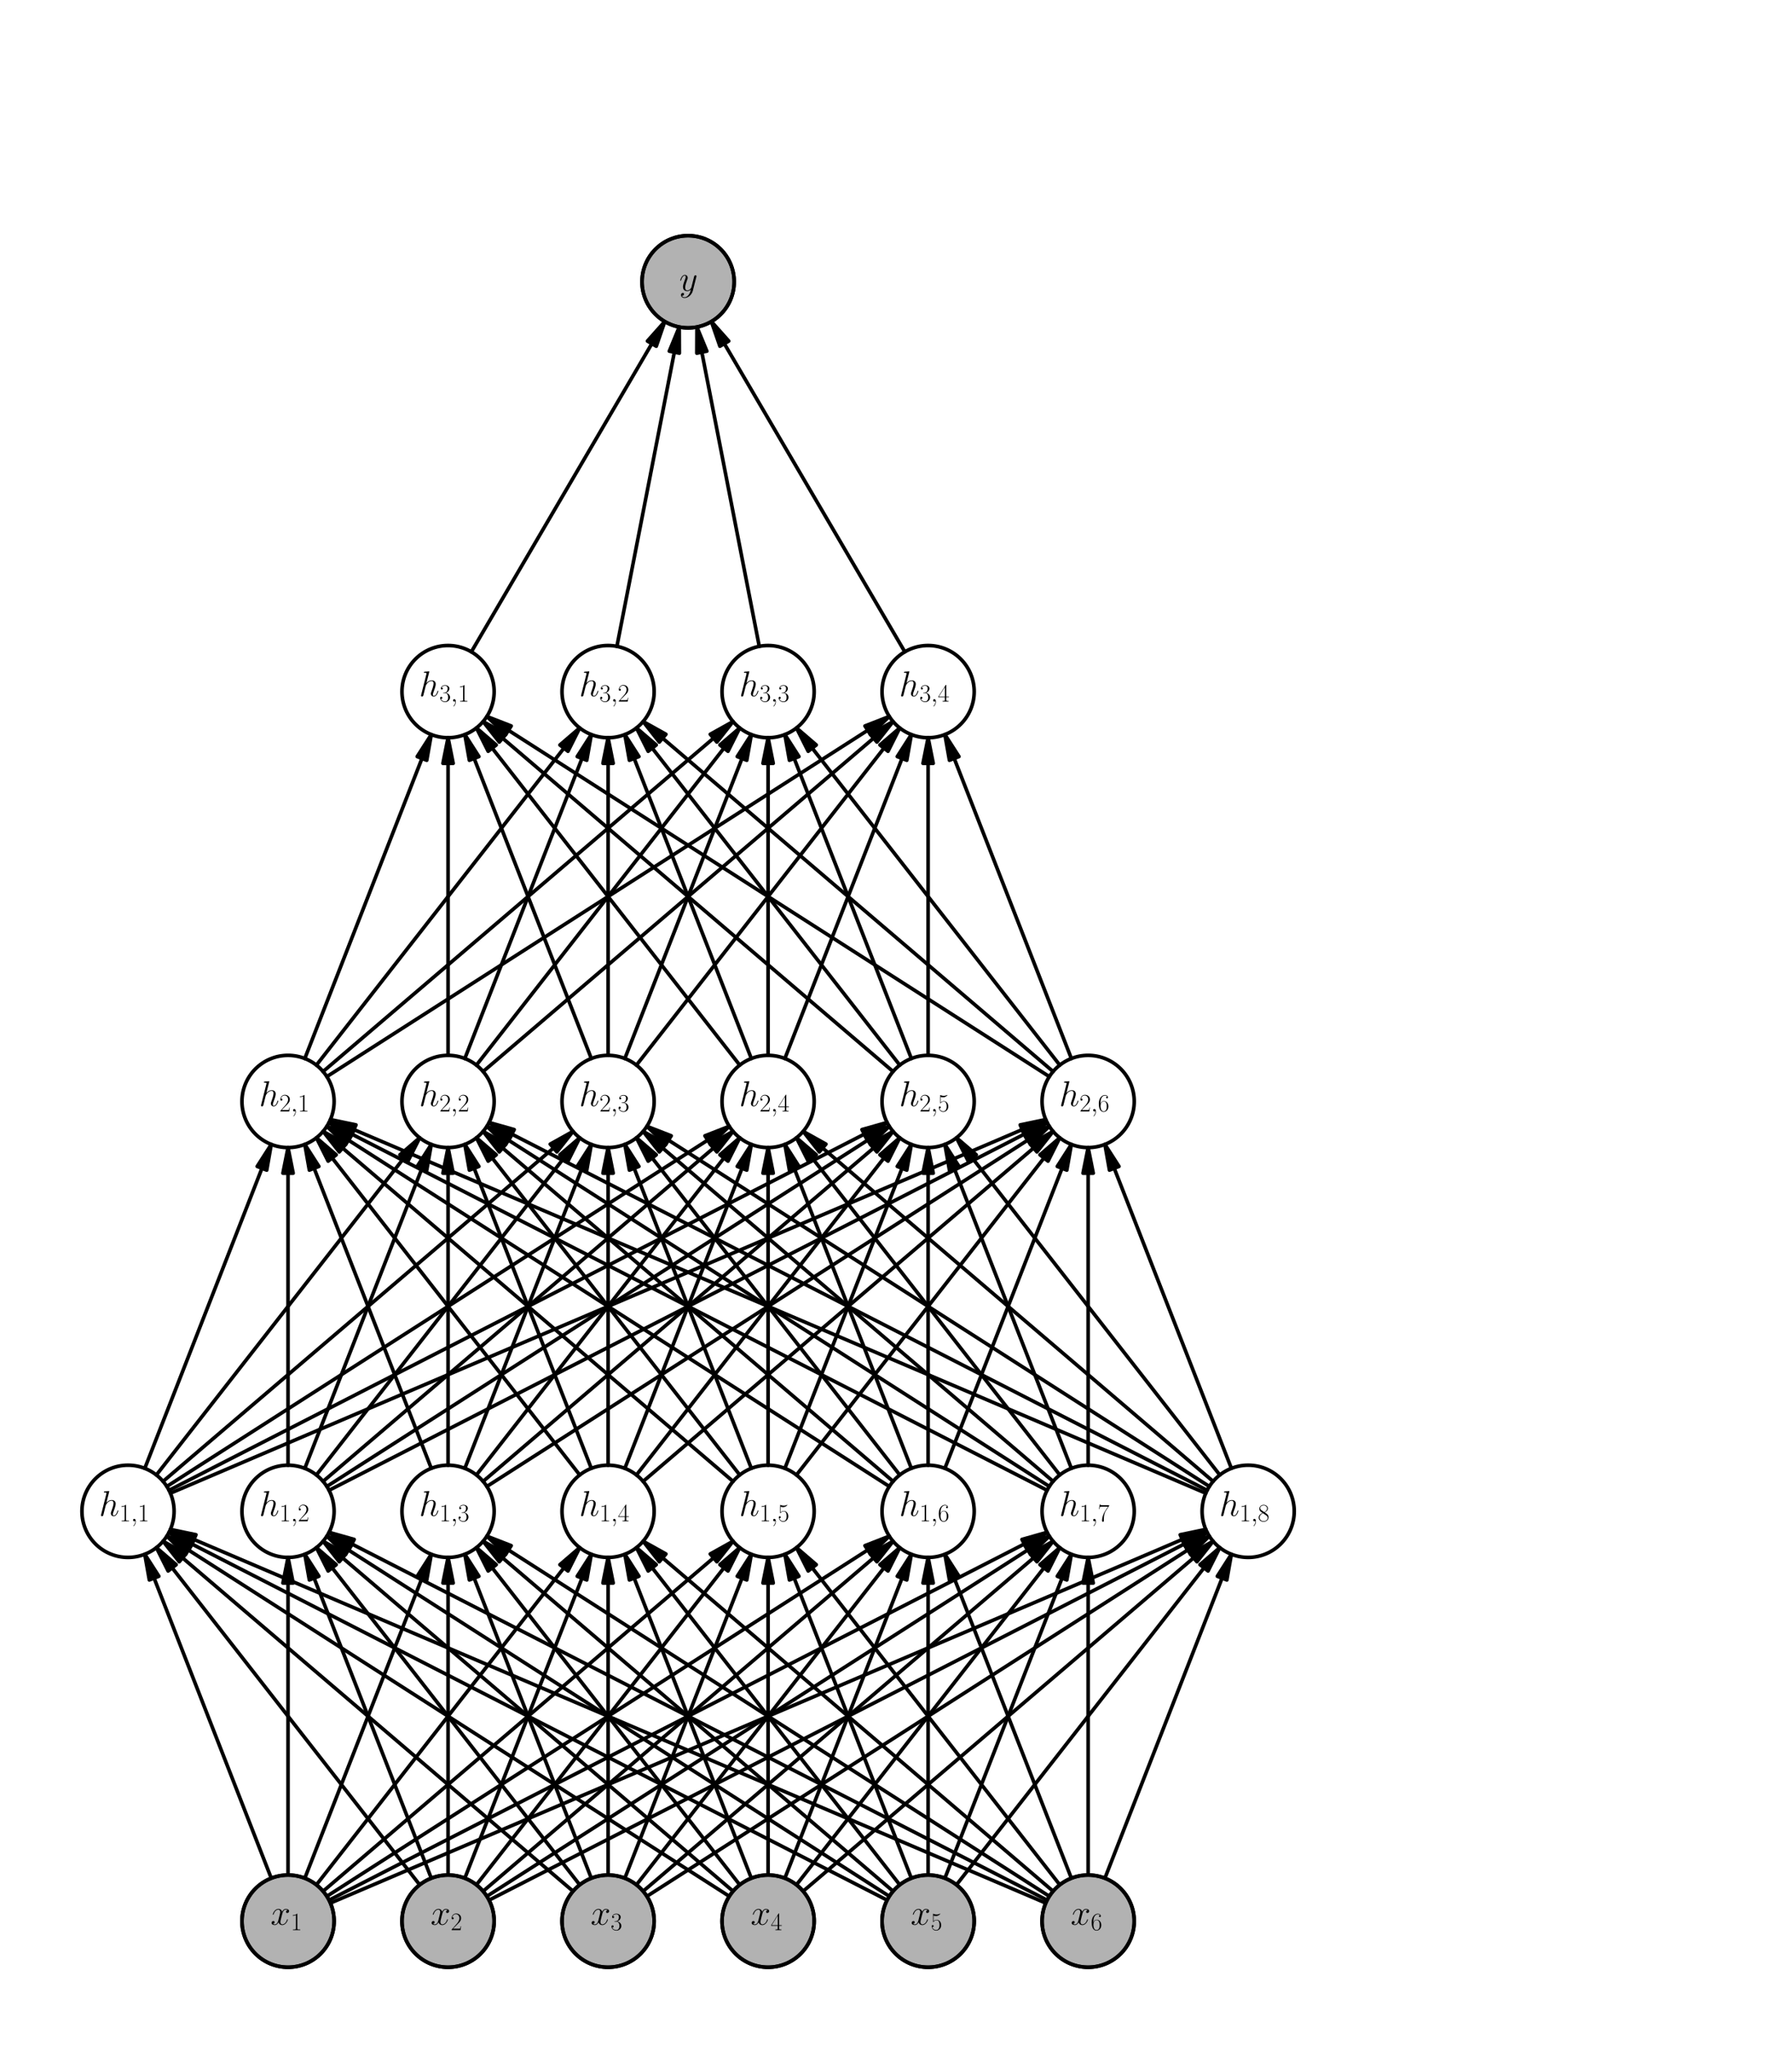 <?xml version="1.0" encoding="utf-8" standalone="no"?>
<!DOCTYPE svg PUBLIC "-//W3C//DTD SVG 1.1//EN"
  "http://www.w3.org/Graphics/SVG/1.1/DTD/svg11.dtd">
<!-- Created with matplotlib (http://matplotlib.org/) -->
<svg height="566pt" version="1.1" viewBox="0 0 496 566" width="496pt" xmlns="http://www.w3.org/2000/svg" xmlns:xlink="http://www.w3.org/1999/xlink">
 <defs>
  <style type="text/css">
*{stroke-linecap:butt;stroke-linejoin:round;}
  </style>
 </defs>
 <g id="figure_1">
  <g id="patch_1">
   <path d="M 0 566.929 
L 496.063 566.929 
L 496.063 0 
L 0 0 
z
" style="fill:none;"/>
  </g>
  <g id="axes_1">
   <g id="patch_2">
    <path clip-path="url(#p466fc9f24f)" d="M 40.074 429.992 
L 43.973 436.077 
L 42.653 436.593 
L 75.083 519.614 
L 75.083 519.614 
L 42.653 436.593 
L 41.333 437.108 
z
" style="stroke:#000000;stroke-linejoin:miter;"/>
   </g>
   <g id="patch_3">
    <path clip-path="url(#p466fc9f24f)" d="M 43.286 428.162 
L 48.766 432.874 
L 47.649 433.747 
L 116.163 521.444 
L 116.163 521.444 
L 47.649 433.747 
L 46.532 434.619 
z
" style="stroke:#000000;stroke-linejoin:miter;"/>
   </g>
   <g id="patch_4">
    <path clip-path="url(#p466fc9f24f)" d="M 45.136 426.39 
L 51.447 429.912 
L 50.527 430.99 
L 158.604 523.216 
L 158.604 523.216 
L 50.527 430.99 
L 49.607 432.069 
z
" style="stroke:#000000;stroke-linejoin:miter;"/>
   </g>
   <g id="patch_5">
    <path clip-path="url(#p466fc9f24f)" d="M 46.177 424.986 
L 52.91 427.613 
L 52.146 428.806 
L 201.854 524.62 
L 201.854 524.62 
L 52.146 428.806 
L 51.382 430 
z
" style="stroke:#000000;stroke-linejoin:miter;"/>
   </g>
   <g id="patch_6">
    <path clip-path="url(#p466fc9f24f)" d="M 46.787 423.924 
L 53.741 425.892 
L 53.095 427.153 
L 245.536 525.683 
L 245.536 525.683 
L 53.095 427.153 
L 52.449 428.415 
z
" style="stroke:#000000;stroke-linejoin:miter;"/>
   </g>
   <g id="patch_7">
    <path clip-path="url(#p466fc9f24f)" d="M 47.166 423.116 
L 54.24 424.594 
L 53.684 425.897 
L 289.448 526.49 
L 289.448 526.49 
L 53.684 425.897 
L 53.128 427.201 
z
" style="stroke:#000000;stroke-linejoin:miter;"/>
   </g>
   <g id="patch_8">
    <path clip-path="url(#p466fc9f24f)" d="M 79.724 430.866 
L 81.142 437.953 
L 79.724 437.953 
L 79.724 518.74 
L 79.724 518.74 
L 79.724 437.953 
L 78.307 437.953 
z
" style="stroke:#000000;stroke-linejoin:miter;"/>
   </g>
   <g id="patch_9">
    <path clip-path="url(#p466fc9f24f)" d="M 84.366 429.992 
L 88.264 436.077 
L 86.944 436.593 
L 119.375 519.614 
L 119.375 519.614 
L 86.944 436.593 
L 85.624 437.108 
z
" style="stroke:#000000;stroke-linejoin:miter;"/>
   </g>
   <g id="patch_10">
    <path clip-path="url(#p466fc9f24f)" d="M 87.578 428.162 
L 93.057 432.874 
L 91.94 433.747 
L 160.454 521.444 
L 160.454 521.444 
L 91.94 433.747 
L 90.823 434.619 
z
" style="stroke:#000000;stroke-linejoin:miter;"/>
   </g>
   <g id="patch_11">
    <path clip-path="url(#p466fc9f24f)" d="M 89.428 426.39 
L 95.738 429.912 
L 94.818 430.99 
L 202.895 523.216 
L 202.895 523.216 
L 94.818 430.99 
L 93.898 432.069 
z
" style="stroke:#000000;stroke-linejoin:miter;"/>
   </g>
   <g id="patch_12">
    <path clip-path="url(#p466fc9f24f)" d="M 90.468 424.986 
L 97.201 427.613 
L 96.437 428.806 
L 246.146 524.62 
L 246.146 524.62 
L 96.437 428.806 
L 95.673 430 
z
" style="stroke:#000000;stroke-linejoin:miter;"/>
   </g>
   <g id="patch_13">
    <path clip-path="url(#p466fc9f24f)" d="M 91.079 423.924 
L 98.032 425.892 
L 97.387 427.153 
L 289.827 525.683 
L 289.827 525.683 
L 97.387 427.153 
L 96.741 428.415 
z
" style="stroke:#000000;stroke-linejoin:miter;"/>
   </g>
   <g id="patch_14">
    <path clip-path="url(#p466fc9f24f)" d="M 119.375 429.992 
L 118.116 437.108 
L 116.796 436.593 
L 84.366 519.614 
L 84.366 519.614 
L 116.796 436.593 
L 115.476 436.077 
z
" style="stroke:#000000;stroke-linejoin:miter;"/>
   </g>
   <g id="patch_15">
    <path clip-path="url(#p466fc9f24f)" d="M 124.016 430.866 
L 125.433 437.953 
L 124.016 437.953 
L 124.016 518.74 
L 124.016 518.74 
L 124.016 437.953 
L 122.598 437.953 
z
" style="stroke:#000000;stroke-linejoin:miter;"/>
   </g>
   <g id="patch_16">
    <path clip-path="url(#p466fc9f24f)" d="M 128.657 429.992 
L 132.556 436.077 
L 131.235 436.593 
L 163.666 519.614 
L 163.666 519.614 
L 131.235 436.593 
L 129.915 437.108 
z
" style="stroke:#000000;stroke-linejoin:miter;"/>
   </g>
   <g id="patch_17">
    <path clip-path="url(#p466fc9f24f)" d="M 131.869 428.162 
L 137.349 432.874 
L 136.232 433.747 
L 204.745 521.444 
L 204.745 521.444 
L 136.232 433.747 
L 135.115 434.619 
z
" style="stroke:#000000;stroke-linejoin:miter;"/>
   </g>
   <g id="patch_18">
    <path clip-path="url(#p466fc9f24f)" d="M 133.719 426.39 
L 140.03 429.912 
L 139.11 430.99 
L 247.187 523.216 
L 247.187 523.216 
L 139.11 430.99 
L 138.19 432.069 
z
" style="stroke:#000000;stroke-linejoin:miter;"/>
   </g>
   <g id="patch_19">
    <path clip-path="url(#p466fc9f24f)" d="M 134.76 424.986 
L 141.493 427.613 
L 140.729 428.806 
L 290.437 524.62 
L 290.437 524.62 
L 140.729 428.806 
L 139.965 430 
z
" style="stroke:#000000;stroke-linejoin:miter;"/>
   </g>
   <g id="patch_20">
    <path clip-path="url(#p466fc9f24f)" d="M 160.454 428.162 
L 157.208 434.619 
L 156.091 433.747 
L 87.578 521.444 
L 87.578 521.444 
L 156.091 433.747 
L 154.974 432.874 
z
" style="stroke:#000000;stroke-linejoin:miter;"/>
   </g>
   <g id="patch_21">
    <path clip-path="url(#p466fc9f24f)" d="M 163.666 429.992 
L 162.408 437.108 
L 161.087 436.593 
L 128.657 519.614 
L 128.657 519.614 
L 161.087 436.593 
L 159.767 436.077 
z
" style="stroke:#000000;stroke-linejoin:miter;"/>
   </g>
   <g id="patch_22">
    <path clip-path="url(#p466fc9f24f)" d="M 168.307 430.866 
L 169.724 437.953 
L 168.307 437.953 
L 168.307 518.74 
L 168.307 518.74 
L 168.307 437.953 
L 166.89 437.953 
z
" style="stroke:#000000;stroke-linejoin:miter;"/>
   </g>
   <g id="patch_23">
    <path clip-path="url(#p466fc9f24f)" d="M 172.948 429.992 
L 176.847 436.077 
L 175.527 436.593 
L 207.957 519.614 
L 207.957 519.614 
L 175.527 436.593 
L 174.207 437.108 
z
" style="stroke:#000000;stroke-linejoin:miter;"/>
   </g>
   <g id="patch_24">
    <path clip-path="url(#p466fc9f24f)" d="M 176.16 428.162 
L 181.64 432.874 
L 180.523 433.747 
L 249.037 521.444 
L 249.037 521.444 
L 180.523 433.747 
L 179.406 434.619 
z
" style="stroke:#000000;stroke-linejoin:miter;"/>
   </g>
   <g id="patch_25">
    <path clip-path="url(#p466fc9f24f)" d="M 178.01 426.39 
L 184.321 429.912 
L 183.401 430.99 
L 291.478 523.216 
L 291.478 523.216 
L 183.401 430.99 
L 182.481 432.069 
z
" style="stroke:#000000;stroke-linejoin:miter;"/>
   </g>
   <g id="patch_26">
    <path clip-path="url(#p466fc9f24f)" d="M 202.895 426.39 
L 198.424 432.069 
L 197.504 430.99 
L 89.428 523.216 
L 89.428 523.216 
L 197.504 430.99 
L 196.584 429.912 
z
" style="stroke:#000000;stroke-linejoin:miter;"/>
   </g>
   <g id="patch_27">
    <path clip-path="url(#p466fc9f24f)" d="M 204.745 428.162 
L 201.499 434.619 
L 200.382 433.747 
L 131.869 521.444 
L 131.869 521.444 
L 200.382 433.747 
L 199.266 432.874 
z
" style="stroke:#000000;stroke-linejoin:miter;"/>
   </g>
   <g id="patch_28">
    <path clip-path="url(#p466fc9f24f)" d="M 207.957 429.992 
L 206.699 437.108 
L 205.379 436.593 
L 172.948 519.614 
L 172.948 519.614 
L 205.379 436.593 
L 204.059 436.077 
z
" style="stroke:#000000;stroke-linejoin:miter;"/>
   </g>
   <g id="patch_29">
    <path clip-path="url(#p466fc9f24f)" d="M 212.598 430.866 
L 214.016 437.953 
L 212.598 437.953 
L 212.598 518.74 
L 212.598 518.74 
L 212.598 437.953 
L 211.181 437.953 
z
" style="stroke:#000000;stroke-linejoin:miter;"/>
   </g>
   <g id="patch_30">
    <path clip-path="url(#p466fc9f24f)" d="M 217.24 429.992 
L 221.138 436.077 
L 219.818 436.593 
L 252.249 519.614 
L 252.249 519.614 
L 219.818 436.593 
L 218.498 437.108 
z
" style="stroke:#000000;stroke-linejoin:miter;"/>
   </g>
   <g id="patch_31">
    <path clip-path="url(#p466fc9f24f)" d="M 220.452 428.162 
L 225.931 432.874 
L 224.814 433.747 
L 293.328 521.444 
L 293.328 521.444 
L 224.814 433.747 
L 223.697 434.619 
z
" style="stroke:#000000;stroke-linejoin:miter;"/>
   </g>
   <g id="patch_32">
    <path clip-path="url(#p466fc9f24f)" d="M 246.146 424.986 
L 240.941 430 
L 240.177 428.806 
L 90.468 524.62 
L 90.468 524.62 
L 240.177 428.806 
L 239.413 427.613 
z
" style="stroke:#000000;stroke-linejoin:miter;"/>
   </g>
   <g id="patch_33">
    <path clip-path="url(#p466fc9f24f)" d="M 247.187 426.39 
L 242.716 432.069 
L 241.796 430.99 
L 133.719 523.216 
L 133.719 523.216 
L 241.796 430.99 
L 240.876 429.912 
z
" style="stroke:#000000;stroke-linejoin:miter;"/>
   </g>
   <g id="patch_34">
    <path clip-path="url(#p466fc9f24f)" d="M 249.037 428.162 
L 245.791 434.619 
L 244.674 433.747 
L 176.16 521.444 
L 176.16 521.444 
L 244.674 433.747 
L 243.557 432.874 
z
" style="stroke:#000000;stroke-linejoin:miter;"/>
   </g>
   <g id="patch_35">
    <path clip-path="url(#p466fc9f24f)" d="M 252.249 429.992 
L 250.99 437.108 
L 249.67 436.593 
L 217.24 519.614 
L 217.24 519.614 
L 249.67 436.593 
L 248.35 436.077 
z
" style="stroke:#000000;stroke-linejoin:miter;"/>
   </g>
   <g id="patch_36">
    <path clip-path="url(#p466fc9f24f)" d="M 256.89 430.866 
L 258.307 437.953 
L 256.89 437.953 
L 256.89 518.74 
L 256.89 518.74 
L 256.89 437.953 
L 255.472 437.953 
z
" style="stroke:#000000;stroke-linejoin:miter;"/>
   </g>
   <g id="patch_37">
    <path clip-path="url(#p466fc9f24f)" d="M 261.531 429.992 
L 265.43 436.077 
L 264.109 436.593 
L 296.54 519.614 
L 296.54 519.614 
L 264.109 436.593 
L 262.789 437.108 
z
" style="stroke:#000000;stroke-linejoin:miter;"/>
   </g>
   <g id="patch_38">
    <path clip-path="url(#p466fc9f24f)" d="M 289.827 423.924 
L 284.165 428.415 
L 283.519 427.153 
L 91.079 525.683 
L 91.079 525.683 
L 283.519 427.153 
L 282.873 425.892 
z
" style="stroke:#000000;stroke-linejoin:miter;"/>
   </g>
   <g id="patch_39">
    <path clip-path="url(#p466fc9f24f)" d="M 290.437 424.986 
L 285.232 430 
L 284.468 428.806 
L 134.76 524.62 
L 134.76 524.62 
L 284.468 428.806 
L 283.704 427.613 
z
" style="stroke:#000000;stroke-linejoin:miter;"/>
   </g>
   <g id="patch_40">
    <path clip-path="url(#p466fc9f24f)" d="M 291.478 426.39 
L 287.007 432.069 
L 286.087 430.99 
L 178.01 523.216 
L 178.01 523.216 
L 286.087 430.99 
L 285.167 429.912 
z
" style="stroke:#000000;stroke-linejoin:miter;"/>
   </g>
   <g id="patch_41">
    <path clip-path="url(#p466fc9f24f)" d="M 293.328 428.162 
L 290.082 434.619 
L 288.965 433.747 
L 220.452 521.444 
L 220.452 521.444 
L 288.965 433.747 
L 287.848 432.874 
z
" style="stroke:#000000;stroke-linejoin:miter;"/>
   </g>
   <g id="patch_42">
    <path clip-path="url(#p466fc9f24f)" d="M 296.54 429.992 
L 295.282 437.108 
L 293.961 436.593 
L 261.531 519.614 
L 261.531 519.614 
L 293.961 436.593 
L 292.641 436.077 
z
" style="stroke:#000000;stroke-linejoin:miter;"/>
   </g>
   <g id="patch_43">
    <path clip-path="url(#p466fc9f24f)" d="M 301.181 430.866 
L 302.598 437.953 
L 301.181 437.953 
L 301.181 518.74 
L 301.181 518.74 
L 301.181 437.953 
L 299.764 437.953 
z
" style="stroke:#000000;stroke-linejoin:miter;"/>
   </g>
   <g id="patch_44">
    <path clip-path="url(#p466fc9f24f)" d="M 333.74 423.116 
L 327.778 427.201 
L 327.222 425.897 
L 91.457 526.49 
L 91.457 526.49 
L 327.222 425.897 
L 326.666 424.594 
z
" style="stroke:#000000;stroke-linejoin:miter;"/>
   </g>
   <g id="patch_45">
    <path clip-path="url(#p466fc9f24f)" d="M 334.118 423.924 
L 328.456 428.415 
L 327.81 427.153 
L 135.37 525.683 
L 135.37 525.683 
L 327.81 427.153 
L 327.164 425.892 
z
" style="stroke:#000000;stroke-linejoin:miter;"/>
   </g>
   <g id="patch_46">
    <path clip-path="url(#p466fc9f24f)" d="M 334.729 424.986 
L 329.524 430 
L 328.76 428.806 
L 179.051 524.62 
L 179.051 524.62 
L 328.76 428.806 
L 327.996 427.613 
z
" style="stroke:#000000;stroke-linejoin:miter;"/>
   </g>
   <g id="patch_47">
    <path clip-path="url(#p466fc9f24f)" d="M 335.769 426.39 
L 331.299 432.069 
L 330.379 430.99 
L 222.302 523.216 
L 222.302 523.216 
L 330.379 430.99 
L 329.458 429.912 
z
" style="stroke:#000000;stroke-linejoin:miter;"/>
   </g>
   <g id="patch_48">
    <path clip-path="url(#p466fc9f24f)" d="M 337.619 428.162 
L 334.373 434.619 
L 333.257 433.747 
L 264.743 521.444 
L 264.743 521.444 
L 333.257 433.747 
L 332.14 432.874 
z
" style="stroke:#000000;stroke-linejoin:miter;"/>
   </g>
   <g id="patch_49">
    <path clip-path="url(#p466fc9f24f)" d="M 340.831 429.992 
L 339.573 437.108 
L 338.253 436.593 
L 305.822 519.614 
L 305.822 519.614 
L 338.253 436.593 
L 336.933 436.077 
z
" style="stroke:#000000;stroke-linejoin:miter;"/>
   </g>
   <g id="patch_50">
    <path clip-path="url(#p466fc9f24f)" d="M 75.083 316.606 
L 73.825 323.723 
L 72.505 323.207 
L 40.074 406.229 
L 40.074 406.229 
L 72.505 323.207 
L 71.185 322.691 
z
" style="stroke:#000000;stroke-linejoin:miter;"/>
   </g>
   <g id="patch_51">
    <path clip-path="url(#p466fc9f24f)" d="M 79.724 317.48 
L 81.142 324.567 
L 79.724 324.567 
L 79.724 405.354 
L 79.724 405.354 
L 79.724 324.567 
L 78.307 324.567 
z
" style="stroke:#000000;stroke-linejoin:miter;"/>
   </g>
   <g id="patch_52">
    <path clip-path="url(#p466fc9f24f)" d="M 84.366 316.606 
L 88.264 322.691 
L 86.944 323.207 
L 119.375 406.229 
L 119.375 406.229 
L 86.944 323.207 
L 85.624 323.723 
z
" style="stroke:#000000;stroke-linejoin:miter;"/>
   </g>
   <g id="patch_53">
    <path clip-path="url(#p466fc9f24f)" d="M 87.578 314.776 
L 93.057 319.488 
L 91.94 320.361 
L 160.454 408.058 
L 160.454 408.058 
L 91.94 320.361 
L 90.823 321.233 
z
" style="stroke:#000000;stroke-linejoin:miter;"/>
   </g>
   <g id="patch_54">
    <path clip-path="url(#p466fc9f24f)" d="M 89.428 313.005 
L 95.738 316.526 
L 94.818 317.605 
L 202.895 409.83 
L 202.895 409.83 
L 94.818 317.605 
L 93.898 318.683 
z
" style="stroke:#000000;stroke-linejoin:miter;"/>
   </g>
   <g id="patch_55">
    <path clip-path="url(#p466fc9f24f)" d="M 90.468 311.601 
L 97.201 314.227 
L 96.437 315.421 
L 246.146 411.234 
L 246.146 411.234 
L 96.437 315.421 
L 95.673 316.614 
z
" style="stroke:#000000;stroke-linejoin:miter;"/>
   </g>
   <g id="patch_56">
    <path clip-path="url(#p466fc9f24f)" d="M 91.079 310.538 
L 98.032 312.506 
L 97.387 313.767 
L 289.827 412.297 
L 289.827 412.297 
L 97.387 313.767 
L 96.741 315.029 
z
" style="stroke:#000000;stroke-linejoin:miter;"/>
   </g>
   <g id="patch_57">
    <path clip-path="url(#p466fc9f24f)" d="M 91.457 309.73 
L 98.531 311.208 
L 97.975 312.511 
L 333.74 413.104 
L 333.74 413.104 
L 97.975 312.511 
L 97.419 313.815 
z
" style="stroke:#000000;stroke-linejoin:miter;"/>
   </g>
   <g id="patch_58">
    <path clip-path="url(#p466fc9f24f)" d="M 116.163 314.776 
L 112.917 321.233 
L 111.8 320.361 
L 43.286 408.058 
L 43.286 408.058 
L 111.8 320.361 
L 110.683 319.488 
z
" style="stroke:#000000;stroke-linejoin:miter;"/>
   </g>
   <g id="patch_59">
    <path clip-path="url(#p466fc9f24f)" d="M 119.375 316.606 
L 118.116 323.723 
L 116.796 323.207 
L 84.366 406.229 
L 84.366 406.229 
L 116.796 323.207 
L 115.476 322.691 
z
" style="stroke:#000000;stroke-linejoin:miter;"/>
   </g>
   <g id="patch_60">
    <path clip-path="url(#p466fc9f24f)" d="M 124.016 317.48 
L 125.433 324.567 
L 124.016 324.567 
L 124.016 405.354 
L 124.016 405.354 
L 124.016 324.567 
L 122.598 324.567 
z
" style="stroke:#000000;stroke-linejoin:miter;"/>
   </g>
   <g id="patch_61">
    <path clip-path="url(#p466fc9f24f)" d="M 128.657 316.606 
L 132.556 322.691 
L 131.235 323.207 
L 163.666 406.229 
L 163.666 406.229 
L 131.235 323.207 
L 129.915 323.723 
z
" style="stroke:#000000;stroke-linejoin:miter;"/>
   </g>
   <g id="patch_62">
    <path clip-path="url(#p466fc9f24f)" d="M 131.869 314.776 
L 137.349 319.488 
L 136.232 320.361 
L 204.745 408.058 
L 204.745 408.058 
L 136.232 320.361 
L 135.115 321.233 
z
" style="stroke:#000000;stroke-linejoin:miter;"/>
   </g>
   <g id="patch_63">
    <path clip-path="url(#p466fc9f24f)" d="M 133.719 313.005 
L 140.03 316.526 
L 139.11 317.605 
L 247.187 409.83 
L 247.187 409.83 
L 139.11 317.605 
L 138.19 318.683 
z
" style="stroke:#000000;stroke-linejoin:miter;"/>
   </g>
   <g id="patch_64">
    <path clip-path="url(#p466fc9f24f)" d="M 134.76 311.601 
L 141.493 314.227 
L 140.729 315.421 
L 290.437 411.234 
L 290.437 411.234 
L 140.729 315.421 
L 139.965 316.614 
z
" style="stroke:#000000;stroke-linejoin:miter;"/>
   </g>
   <g id="patch_65">
    <path clip-path="url(#p466fc9f24f)" d="M 135.37 310.538 
L 142.324 312.506 
L 141.678 313.767 
L 334.118 412.297 
L 334.118 412.297 
L 141.678 313.767 
L 141.032 315.029 
z
" style="stroke:#000000;stroke-linejoin:miter;"/>
   </g>
   <g id="patch_66">
    <path clip-path="url(#p466fc9f24f)" d="M 158.604 313.005 
L 154.133 318.683 
L 153.213 317.605 
L 45.136 409.83 
L 45.136 409.83 
L 153.213 317.605 
L 152.293 316.526 
z
" style="stroke:#000000;stroke-linejoin:miter;"/>
   </g>
   <g id="patch_67">
    <path clip-path="url(#p466fc9f24f)" d="M 160.454 314.776 
L 157.208 321.233 
L 156.091 320.361 
L 87.578 408.058 
L 87.578 408.058 
L 156.091 320.361 
L 154.974 319.488 
z
" style="stroke:#000000;stroke-linejoin:miter;"/>
   </g>
   <g id="patch_68">
    <path clip-path="url(#p466fc9f24f)" d="M 163.666 316.606 
L 162.408 323.723 
L 161.087 323.207 
L 128.657 406.229 
L 128.657 406.229 
L 161.087 323.207 
L 159.767 322.691 
z
" style="stroke:#000000;stroke-linejoin:miter;"/>
   </g>
   <g id="patch_69">
    <path clip-path="url(#p466fc9f24f)" d="M 168.307 317.48 
L 169.724 324.567 
L 168.307 324.567 
L 168.307 405.354 
L 168.307 405.354 
L 168.307 324.567 
L 166.89 324.567 
z
" style="stroke:#000000;stroke-linejoin:miter;"/>
   </g>
   <g id="patch_70">
    <path clip-path="url(#p466fc9f24f)" d="M 172.948 316.606 
L 176.847 322.691 
L 175.527 323.207 
L 207.957 406.229 
L 207.957 406.229 
L 175.527 323.207 
L 174.207 323.723 
z
" style="stroke:#000000;stroke-linejoin:miter;"/>
   </g>
   <g id="patch_71">
    <path clip-path="url(#p466fc9f24f)" d="M 176.16 314.776 
L 181.64 319.488 
L 180.523 320.361 
L 249.037 408.058 
L 249.037 408.058 
L 180.523 320.361 
L 179.406 321.233 
z
" style="stroke:#000000;stroke-linejoin:miter;"/>
   </g>
   <g id="patch_72">
    <path clip-path="url(#p466fc9f24f)" d="M 178.01 313.005 
L 184.321 316.526 
L 183.401 317.605 
L 291.478 409.83 
L 291.478 409.83 
L 183.401 317.605 
L 182.481 318.683 
z
" style="stroke:#000000;stroke-linejoin:miter;"/>
   </g>
   <g id="patch_73">
    <path clip-path="url(#p466fc9f24f)" d="M 179.051 311.601 
L 185.784 314.227 
L 185.02 315.421 
L 334.729 411.234 
L 334.729 411.234 
L 185.02 315.421 
L 184.256 316.614 
z
" style="stroke:#000000;stroke-linejoin:miter;"/>
   </g>
   <g id="patch_74">
    <path clip-path="url(#p466fc9f24f)" d="M 201.854 311.601 
L 196.65 316.614 
L 195.886 315.421 
L 46.177 411.234 
L 46.177 411.234 
L 195.886 315.421 
L 195.122 314.227 
z
" style="stroke:#000000;stroke-linejoin:miter;"/>
   </g>
   <g id="patch_75">
    <path clip-path="url(#p466fc9f24f)" d="M 202.895 313.005 
L 198.424 318.683 
L 197.504 317.605 
L 89.428 409.83 
L 89.428 409.83 
L 197.504 317.605 
L 196.584 316.526 
z
" style="stroke:#000000;stroke-linejoin:miter;"/>
   </g>
   <g id="patch_76">
    <path clip-path="url(#p466fc9f24f)" d="M 204.745 314.776 
L 201.499 321.233 
L 200.382 320.361 
L 131.869 408.058 
L 131.869 408.058 
L 200.382 320.361 
L 199.266 319.488 
z
" style="stroke:#000000;stroke-linejoin:miter;"/>
   </g>
   <g id="patch_77">
    <path clip-path="url(#p466fc9f24f)" d="M 207.957 316.606 
L 206.699 323.723 
L 205.379 323.207 
L 172.948 406.229 
L 172.948 406.229 
L 205.379 323.207 
L 204.059 322.691 
z
" style="stroke:#000000;stroke-linejoin:miter;"/>
   </g>
   <g id="patch_78">
    <path clip-path="url(#p466fc9f24f)" d="M 212.598 317.48 
L 214.016 324.567 
L 212.598 324.567 
L 212.598 405.354 
L 212.598 405.354 
L 212.598 324.567 
L 211.181 324.567 
z
" style="stroke:#000000;stroke-linejoin:miter;"/>
   </g>
   <g id="patch_79">
    <path clip-path="url(#p466fc9f24f)" d="M 217.24 316.606 
L 221.138 322.691 
L 219.818 323.207 
L 252.249 406.229 
L 252.249 406.229 
L 219.818 323.207 
L 218.498 323.723 
z
" style="stroke:#000000;stroke-linejoin:miter;"/>
   </g>
   <g id="patch_80">
    <path clip-path="url(#p466fc9f24f)" d="M 220.452 314.776 
L 225.931 319.488 
L 224.814 320.361 
L 293.328 408.058 
L 293.328 408.058 
L 224.814 320.361 
L 223.697 321.233 
z
" style="stroke:#000000;stroke-linejoin:miter;"/>
   </g>
   <g id="patch_81">
    <path clip-path="url(#p466fc9f24f)" d="M 222.302 313.005 
L 228.612 316.526 
L 227.692 317.605 
L 335.769 409.83 
L 335.769 409.83 
L 227.692 317.605 
L 226.772 318.683 
z
" style="stroke:#000000;stroke-linejoin:miter;"/>
   </g>
   <g id="patch_82">
    <path clip-path="url(#p466fc9f24f)" d="M 245.536 310.538 
L 239.874 315.029 
L 239.228 313.767 
L 46.787 412.297 
L 46.787 412.297 
L 239.228 313.767 
L 238.582 312.506 
z
" style="stroke:#000000;stroke-linejoin:miter;"/>
   </g>
   <g id="patch_83">
    <path clip-path="url(#p466fc9f24f)" d="M 246.146 311.601 
L 240.941 316.614 
L 240.177 315.421 
L 90.468 411.234 
L 90.468 411.234 
L 240.177 315.421 
L 239.413 314.227 
z
" style="stroke:#000000;stroke-linejoin:miter;"/>
   </g>
   <g id="patch_84">
    <path clip-path="url(#p466fc9f24f)" d="M 247.187 313.005 
L 242.716 318.683 
L 241.796 317.605 
L 133.719 409.83 
L 133.719 409.83 
L 241.796 317.605 
L 240.876 316.526 
z
" style="stroke:#000000;stroke-linejoin:miter;"/>
   </g>
   <g id="patch_85">
    <path clip-path="url(#p466fc9f24f)" d="M 249.037 314.776 
L 245.791 321.233 
L 244.674 320.361 
L 176.16 408.058 
L 176.16 408.058 
L 244.674 320.361 
L 243.557 319.488 
z
" style="stroke:#000000;stroke-linejoin:miter;"/>
   </g>
   <g id="patch_86">
    <path clip-path="url(#p466fc9f24f)" d="M 252.249 316.606 
L 250.99 323.723 
L 249.67 323.207 
L 217.24 406.229 
L 217.24 406.229 
L 249.67 323.207 
L 248.35 322.691 
z
" style="stroke:#000000;stroke-linejoin:miter;"/>
   </g>
   <g id="patch_87">
    <path clip-path="url(#p466fc9f24f)" d="M 256.89 317.48 
L 258.307 324.567 
L 256.89 324.567 
L 256.89 405.354 
L 256.89 405.354 
L 256.89 324.567 
L 255.472 324.567 
z
" style="stroke:#000000;stroke-linejoin:miter;"/>
   </g>
   <g id="patch_88">
    <path clip-path="url(#p466fc9f24f)" d="M 261.531 316.606 
L 265.43 322.691 
L 264.109 323.207 
L 296.54 406.229 
L 296.54 406.229 
L 264.109 323.207 
L 262.789 323.723 
z
" style="stroke:#000000;stroke-linejoin:miter;"/>
   </g>
   <g id="patch_89">
    <path clip-path="url(#p466fc9f24f)" d="M 264.743 314.776 
L 270.223 319.488 
L 269.106 320.361 
L 337.619 408.058 
L 337.619 408.058 
L 269.106 320.361 
L 267.989 321.233 
z
" style="stroke:#000000;stroke-linejoin:miter;"/>
   </g>
   <g id="patch_90">
    <path clip-path="url(#p466fc9f24f)" d="M 289.448 309.73 
L 283.487 313.815 
L 282.93 312.511 
L 47.166 413.104 
L 47.166 413.104 
L 282.93 312.511 
L 282.374 311.208 
z
" style="stroke:#000000;stroke-linejoin:miter;"/>
   </g>
   <g id="patch_91">
    <path clip-path="url(#p466fc9f24f)" d="M 289.827 310.538 
L 284.165 315.029 
L 283.519 313.767 
L 91.079 412.297 
L 91.079 412.297 
L 283.519 313.767 
L 282.873 312.506 
z
" style="stroke:#000000;stroke-linejoin:miter;"/>
   </g>
   <g id="patch_92">
    <path clip-path="url(#p466fc9f24f)" d="M 290.437 311.601 
L 285.232 316.614 
L 284.468 315.421 
L 134.76 411.234 
L 134.76 411.234 
L 284.468 315.421 
L 283.704 314.227 
z
" style="stroke:#000000;stroke-linejoin:miter;"/>
   </g>
   <g id="patch_93">
    <path clip-path="url(#p466fc9f24f)" d="M 291.478 313.005 
L 287.007 318.683 
L 286.087 317.605 
L 178.01 409.83 
L 178.01 409.83 
L 286.087 317.605 
L 285.167 316.526 
z
" style="stroke:#000000;stroke-linejoin:miter;"/>
   </g>
   <g id="patch_94">
    <path clip-path="url(#p466fc9f24f)" d="M 293.328 314.776 
L 290.082 321.233 
L 288.965 320.361 
L 220.452 408.058 
L 220.452 408.058 
L 288.965 320.361 
L 287.848 319.488 
z
" style="stroke:#000000;stroke-linejoin:miter;"/>
   </g>
   <g id="patch_95">
    <path clip-path="url(#p466fc9f24f)" d="M 296.54 316.606 
L 295.282 323.723 
L 293.961 323.207 
L 261.531 406.229 
L 261.531 406.229 
L 293.961 323.207 
L 292.641 322.691 
z
" style="stroke:#000000;stroke-linejoin:miter;"/>
   </g>
   <g id="patch_96">
    <path clip-path="url(#p466fc9f24f)" d="M 301.181 317.48 
L 302.598 324.567 
L 301.181 324.567 
L 301.181 405.354 
L 301.181 405.354 
L 301.181 324.567 
L 299.764 324.567 
z
" style="stroke:#000000;stroke-linejoin:miter;"/>
   </g>
   <g id="patch_97">
    <path clip-path="url(#p466fc9f24f)" d="M 305.822 316.606 
L 309.721 322.691 
L 308.401 323.207 
L 340.831 406.229 
L 340.831 406.229 
L 308.401 323.207 
L 307.081 323.723 
z
" style="stroke:#000000;stroke-linejoin:miter;"/>
   </g>
   <g id="patch_98">
    <path clip-path="url(#p466fc9f24f)" d="M 119.375 203.22 
L 118.116 210.337 
L 116.796 209.821 
L 84.366 292.843 
L 84.366 292.843 
L 116.796 209.821 
L 115.476 209.305 
z
" style="stroke:#000000;stroke-linejoin:miter;"/>
   </g>
   <g id="patch_99">
    <path clip-path="url(#p466fc9f24f)" d="M 124.016 204.094 
L 125.433 211.181 
L 124.016 211.181 
L 124.016 291.969 
L 124.016 291.969 
L 124.016 211.181 
L 122.598 211.181 
z
" style="stroke:#000000;stroke-linejoin:miter;"/>
   </g>
   <g id="patch_100">
    <path clip-path="url(#p466fc9f24f)" d="M 128.657 203.22 
L 132.556 209.305 
L 131.235 209.821 
L 163.666 292.843 
L 163.666 292.843 
L 131.235 209.821 
L 129.915 210.337 
z
" style="stroke:#000000;stroke-linejoin:miter;"/>
   </g>
   <g id="patch_101">
    <path clip-path="url(#p466fc9f24f)" d="M 131.869 201.391 
L 137.349 206.102 
L 136.232 206.975 
L 204.745 294.672 
L 204.745 294.672 
L 136.232 206.975 
L 135.115 207.848 
z
" style="stroke:#000000;stroke-linejoin:miter;"/>
   </g>
   <g id="patch_102">
    <path clip-path="url(#p466fc9f24f)" d="M 133.719 199.619 
L 140.03 203.141 
L 139.11 204.219 
L 247.187 296.444 
L 247.187 296.444 
L 139.11 204.219 
L 138.19 205.297 
z
" style="stroke:#000000;stroke-linejoin:miter;"/>
   </g>
   <g id="patch_103">
    <path clip-path="url(#p466fc9f24f)" d="M 134.76 198.215 
L 141.493 200.841 
L 140.729 202.035 
L 290.437 297.848 
L 290.437 297.848 
L 140.729 202.035 
L 139.965 203.229 
z
" style="stroke:#000000;stroke-linejoin:miter;"/>
   </g>
   <g id="patch_104">
    <path clip-path="url(#p466fc9f24f)" d="M 160.454 201.391 
L 157.208 207.848 
L 156.091 206.975 
L 87.578 294.672 
L 87.578 294.672 
L 156.091 206.975 
L 154.974 206.102 
z
" style="stroke:#000000;stroke-linejoin:miter;"/>
   </g>
   <g id="patch_105">
    <path clip-path="url(#p466fc9f24f)" d="M 163.666 203.22 
L 162.408 210.337 
L 161.087 209.821 
L 128.657 292.843 
L 128.657 292.843 
L 161.087 209.821 
L 159.767 209.305 
z
" style="stroke:#000000;stroke-linejoin:miter;"/>
   </g>
   <g id="patch_106">
    <path clip-path="url(#p466fc9f24f)" d="M 168.307 204.094 
L 169.724 211.181 
L 168.307 211.181 
L 168.307 291.969 
L 168.307 291.969 
L 168.307 211.181 
L 166.89 211.181 
z
" style="stroke:#000000;stroke-linejoin:miter;"/>
   </g>
   <g id="patch_107">
    <path clip-path="url(#p466fc9f24f)" d="M 172.948 203.22 
L 176.847 209.305 
L 175.527 209.821 
L 207.957 292.843 
L 207.957 292.843 
L 175.527 209.821 
L 174.207 210.337 
z
" style="stroke:#000000;stroke-linejoin:miter;"/>
   </g>
   <g id="patch_108">
    <path clip-path="url(#p466fc9f24f)" d="M 176.16 201.391 
L 181.64 206.102 
L 180.523 206.975 
L 249.037 294.672 
L 249.037 294.672 
L 180.523 206.975 
L 179.406 207.848 
z
" style="stroke:#000000;stroke-linejoin:miter;"/>
   </g>
   <g id="patch_109">
    <path clip-path="url(#p466fc9f24f)" d="M 178.01 199.619 
L 184.321 203.141 
L 183.401 204.219 
L 291.478 296.444 
L 291.478 296.444 
L 183.401 204.219 
L 182.481 205.297 
z
" style="stroke:#000000;stroke-linejoin:miter;"/>
   </g>
   <g id="patch_110">
    <path clip-path="url(#p466fc9f24f)" d="M 202.895 199.619 
L 198.424 205.297 
L 197.504 204.219 
L 89.428 296.444 
L 89.428 296.444 
L 197.504 204.219 
L 196.584 203.141 
z
" style="stroke:#000000;stroke-linejoin:miter;"/>
   </g>
   <g id="patch_111">
    <path clip-path="url(#p466fc9f24f)" d="M 204.745 201.391 
L 201.499 207.848 
L 200.382 206.975 
L 131.869 294.672 
L 131.869 294.672 
L 200.382 206.975 
L 199.266 206.102 
z
" style="stroke:#000000;stroke-linejoin:miter;"/>
   </g>
   <g id="patch_112">
    <path clip-path="url(#p466fc9f24f)" d="M 207.957 203.22 
L 206.699 210.337 
L 205.379 209.821 
L 172.948 292.843 
L 172.948 292.843 
L 205.379 209.821 
L 204.059 209.305 
z
" style="stroke:#000000;stroke-linejoin:miter;"/>
   </g>
   <g id="patch_113">
    <path clip-path="url(#p466fc9f24f)" d="M 212.598 204.094 
L 214.016 211.181 
L 212.598 211.181 
L 212.598 291.969 
L 212.598 291.969 
L 212.598 211.181 
L 211.181 211.181 
z
" style="stroke:#000000;stroke-linejoin:miter;"/>
   </g>
   <g id="patch_114">
    <path clip-path="url(#p466fc9f24f)" d="M 217.24 203.22 
L 221.138 209.305 
L 219.818 209.821 
L 252.249 292.843 
L 252.249 292.843 
L 219.818 209.821 
L 218.498 210.337 
z
" style="stroke:#000000;stroke-linejoin:miter;"/>
   </g>
   <g id="patch_115">
    <path clip-path="url(#p466fc9f24f)" d="M 220.452 201.391 
L 225.931 206.102 
L 224.814 206.975 
L 293.328 294.672 
L 293.328 294.672 
L 224.814 206.975 
L 223.697 207.848 
z
" style="stroke:#000000;stroke-linejoin:miter;"/>
   </g>
   <g id="patch_116">
    <path clip-path="url(#p466fc9f24f)" d="M 246.146 198.215 
L 240.941 203.229 
L 240.177 202.035 
L 90.468 297.848 
L 90.468 297.848 
L 240.177 202.035 
L 239.413 200.841 
z
" style="stroke:#000000;stroke-linejoin:miter;"/>
   </g>
   <g id="patch_117">
    <path clip-path="url(#p466fc9f24f)" d="M 247.187 199.619 
L 242.716 205.297 
L 241.796 204.219 
L 133.719 296.444 
L 133.719 296.444 
L 241.796 204.219 
L 240.876 203.141 
z
" style="stroke:#000000;stroke-linejoin:miter;"/>
   </g>
   <g id="patch_118">
    <path clip-path="url(#p466fc9f24f)" d="M 249.037 201.391 
L 245.791 207.848 
L 244.674 206.975 
L 176.16 294.672 
L 176.16 294.672 
L 244.674 206.975 
L 243.557 206.102 
z
" style="stroke:#000000;stroke-linejoin:miter;"/>
   </g>
   <g id="patch_119">
    <path clip-path="url(#p466fc9f24f)" d="M 252.249 203.22 
L 250.99 210.337 
L 249.67 209.821 
L 217.24 292.843 
L 217.24 292.843 
L 249.67 209.821 
L 248.35 209.305 
z
" style="stroke:#000000;stroke-linejoin:miter;"/>
   </g>
   <g id="patch_120">
    <path clip-path="url(#p466fc9f24f)" d="M 256.89 204.094 
L 258.307 211.181 
L 256.89 211.181 
L 256.89 291.969 
L 256.89 291.969 
L 256.89 211.181 
L 255.472 211.181 
z
" style="stroke:#000000;stroke-linejoin:miter;"/>
   </g>
   <g id="patch_121">
    <path clip-path="url(#p466fc9f24f)" d="M 261.531 203.22 
L 265.43 209.305 
L 264.109 209.821 
L 296.54 292.843 
L 296.54 292.843 
L 264.109 209.821 
L 262.789 210.337 
z
" style="stroke:#000000;stroke-linejoin:miter;"/>
   </g>
   <g id="patch_122">
    <path clip-path="url(#p466fc9f24f)" d="M 184.004 88.959 
L 181.644 95.789 
L 180.421 95.073 
L 130.464 180.333 
L 130.464 180.333 
L 180.421 95.073 
L 179.199 94.356 
z
" style="stroke:#000000;stroke-linejoin:miter;"/>
   </g>
   <g id="patch_123">
    <path clip-path="url(#p466fc9f24f)" d="M 188.008 90.472 
L 188.04 97.699 
L 186.649 97.427 
L 170.752 178.819 
L 170.752 178.819 
L 186.649 97.427 
L 185.258 97.156 
z
" style="stroke:#000000;stroke-linejoin:miter;"/>
   </g>
   <g id="patch_124">
    <path clip-path="url(#p466fc9f24f)" d="M 192.898 90.472 
L 195.647 97.156 
L 194.256 97.427 
L 210.153 178.819 
L 210.153 178.819 
L 194.256 97.427 
L 192.865 97.699 
z
" style="stroke:#000000;stroke-linejoin:miter;"/>
   </g>
   <g id="patch_125">
    <path clip-path="url(#p466fc9f24f)" d="M 196.901 88.959 
L 201.707 94.356 
L 200.484 95.073 
L 250.441 180.333 
L 250.441 180.333 
L 200.484 95.073 
L 199.261 95.789 
z
" style="stroke:#000000;stroke-linejoin:miter;"/>
   </g>
   <g id="patch_126">
    <path clip-path="url(#p466fc9f24f)" d="M 79.724 544.252 
C 83.107 544.252 86.352 542.908 88.744 540.516 
C 91.136 538.124 92.48 534.879 92.48 531.496 
C 92.48 528.113 91.136 524.868 88.744 522.476 
C 86.352 520.084 83.107 518.74 79.724 518.74 
C 76.342 518.74 73.097 520.084 70.705 522.476 
C 68.313 524.868 66.969 528.113 66.969 531.496 
C 66.969 534.879 68.313 538.124 70.705 540.516 
C 73.097 542.908 76.342 544.252 79.724 544.252 
z
" style="fill:#b2b2b2;stroke:#000000;stroke-linejoin:miter;"/>
   </g>
   <g id="patch_127">
    <path clip-path="url(#p466fc9f24f)" d="M 79.724 544.252 
C 83.107 544.252 86.352 542.908 88.744 540.516 
C 91.136 538.124 92.48 534.879 92.48 531.496 
C 92.48 528.113 91.136 524.868 88.744 522.476 
C 86.352 520.084 83.107 518.74 79.724 518.74 
C 76.342 518.74 73.097 520.084 70.705 522.476 
C 68.313 524.868 66.969 528.113 66.969 531.496 
C 66.969 534.879 68.313 538.124 70.705 540.516 
C 73.097 542.908 76.342 544.252 79.724 544.252 
z
" style="fill:none;stroke:#000000;stroke-linejoin:miter;"/>
   </g>
   <g id="patch_128">
    <path clip-path="url(#p466fc9f24f)" d="M 124.016 544.252 
C 127.399 544.252 130.643 542.908 133.036 540.516 
C 135.428 538.124 136.772 534.879 136.772 531.496 
C 136.772 528.113 135.428 524.868 133.036 522.476 
C 130.643 520.084 127.399 518.74 124.016 518.74 
C 120.633 518.74 117.388 520.084 114.996 522.476 
C 112.604 524.868 111.26 528.113 111.26 531.496 
C 111.26 534.879 112.604 538.124 114.996 540.516 
C 117.388 542.908 120.633 544.252 124.016 544.252 
z
" style="fill:#b2b2b2;stroke:#000000;stroke-linejoin:miter;"/>
   </g>
   <g id="patch_129">
    <path clip-path="url(#p466fc9f24f)" d="M 124.016 544.252 
C 127.399 544.252 130.643 542.908 133.036 540.516 
C 135.428 538.124 136.772 534.879 136.772 531.496 
C 136.772 528.113 135.428 524.868 133.036 522.476 
C 130.643 520.084 127.399 518.74 124.016 518.74 
C 120.633 518.74 117.388 520.084 114.996 522.476 
C 112.604 524.868 111.26 528.113 111.26 531.496 
C 111.26 534.879 112.604 538.124 114.996 540.516 
C 117.388 542.908 120.633 544.252 124.016 544.252 
z
" style="fill:none;stroke:#000000;stroke-linejoin:miter;"/>
   </g>
   <g id="patch_130">
    <path clip-path="url(#p466fc9f24f)" d="M 168.307 544.252 
C 171.69 544.252 174.935 542.908 177.327 540.516 
C 179.719 538.124 181.063 534.879 181.063 531.496 
C 181.063 528.113 179.719 524.868 177.327 522.476 
C 174.935 520.084 171.69 518.74 168.307 518.74 
C 164.924 518.74 161.679 520.084 159.287 522.476 
C 156.895 524.868 155.551 528.113 155.551 531.496 
C 155.551 534.879 156.895 538.124 159.287 540.516 
C 161.679 542.908 164.924 544.252 168.307 544.252 
z
" style="fill:#b2b2b2;stroke:#000000;stroke-linejoin:miter;"/>
   </g>
   <g id="patch_131">
    <path clip-path="url(#p466fc9f24f)" d="M 168.307 544.252 
C 171.69 544.252 174.935 542.908 177.327 540.516 
C 179.719 538.124 181.063 534.879 181.063 531.496 
C 181.063 528.113 179.719 524.868 177.327 522.476 
C 174.935 520.084 171.69 518.74 168.307 518.74 
C 164.924 518.74 161.679 520.084 159.287 522.476 
C 156.895 524.868 155.551 528.113 155.551 531.496 
C 155.551 534.879 156.895 538.124 159.287 540.516 
C 161.679 542.908 164.924 544.252 168.307 544.252 
z
" style="fill:none;stroke:#000000;stroke-linejoin:miter;"/>
   </g>
   <g id="patch_132">
    <path clip-path="url(#p466fc9f24f)" d="M 212.598 544.252 
C 215.981 544.252 219.226 542.908 221.618 540.516 
C 224.01 538.124 225.354 534.879 225.354 531.496 
C 225.354 528.113 224.01 524.868 221.618 522.476 
C 219.226 520.084 215.981 518.74 212.598 518.74 
C 209.216 518.74 205.971 520.084 203.579 522.476 
C 201.187 524.868 199.843 528.113 199.843 531.496 
C 199.843 534.879 201.187 538.124 203.579 540.516 
C 205.971 542.908 209.216 544.252 212.598 544.252 
z
" style="fill:#b2b2b2;stroke:#000000;stroke-linejoin:miter;"/>
   </g>
   <g id="patch_133">
    <path clip-path="url(#p466fc9f24f)" d="M 212.598 544.252 
C 215.981 544.252 219.226 542.908 221.618 540.516 
C 224.01 538.124 225.354 534.879 225.354 531.496 
C 225.354 528.113 224.01 524.868 221.618 522.476 
C 219.226 520.084 215.981 518.74 212.598 518.74 
C 209.216 518.74 205.971 520.084 203.579 522.476 
C 201.187 524.868 199.843 528.113 199.843 531.496 
C 199.843 534.879 201.187 538.124 203.579 540.516 
C 205.971 542.908 209.216 544.252 212.598 544.252 
z
" style="fill:none;stroke:#000000;stroke-linejoin:miter;"/>
   </g>
   <g id="patch_134">
    <path clip-path="url(#p466fc9f24f)" d="M 256.89 544.252 
C 260.273 544.252 263.517 542.908 265.91 540.516 
C 268.302 538.124 269.646 534.879 269.646 531.496 
C 269.646 528.113 268.302 524.868 265.91 522.476 
C 263.517 520.084 260.273 518.74 256.89 518.74 
C 253.507 518.74 250.262 520.084 247.87 522.476 
C 245.478 524.868 244.134 528.113 244.134 531.496 
C 244.134 534.879 245.478 538.124 247.87 540.516 
C 250.262 542.908 253.507 544.252 256.89 544.252 
z
" style="fill:#b2b2b2;stroke:#000000;stroke-linejoin:miter;"/>
   </g>
   <g id="patch_135">
    <path clip-path="url(#p466fc9f24f)" d="M 256.89 544.252 
C 260.273 544.252 263.517 542.908 265.91 540.516 
C 268.302 538.124 269.646 534.879 269.646 531.496 
C 269.646 528.113 268.302 524.868 265.91 522.476 
C 263.517 520.084 260.273 518.74 256.89 518.74 
C 253.507 518.74 250.262 520.084 247.87 522.476 
C 245.478 524.868 244.134 528.113 244.134 531.496 
C 244.134 534.879 245.478 538.124 247.87 540.516 
C 250.262 542.908 253.507 544.252 256.89 544.252 
z
" style="fill:none;stroke:#000000;stroke-linejoin:miter;"/>
   </g>
   <g id="patch_136">
    <path clip-path="url(#p466fc9f24f)" d="M 301.181 544.252 
C 304.564 544.252 307.809 542.908 310.201 540.516 
C 312.593 538.124 313.937 534.879 313.937 531.496 
C 313.937 528.113 312.593 524.868 310.201 522.476 
C 307.809 520.084 304.564 518.74 301.181 518.74 
C 297.798 518.74 294.553 520.084 292.161 522.476 
C 289.769 524.868 288.425 528.113 288.425 531.496 
C 288.425 534.879 289.769 538.124 292.161 540.516 
C 294.553 542.908 297.798 544.252 301.181 544.252 
z
" style="fill:#b2b2b2;stroke:#000000;stroke-linejoin:miter;"/>
   </g>
   <g id="patch_137">
    <path clip-path="url(#p466fc9f24f)" d="M 301.181 544.252 
C 304.564 544.252 307.809 542.908 310.201 540.516 
C 312.593 538.124 313.937 534.879 313.937 531.496 
C 313.937 528.113 312.593 524.868 310.201 522.476 
C 307.809 520.084 304.564 518.74 301.181 518.74 
C 297.798 518.74 294.553 520.084 292.161 522.476 
C 289.769 524.868 288.425 528.113 288.425 531.496 
C 288.425 534.879 289.769 538.124 292.161 540.516 
C 294.553 542.908 297.798 544.252 301.181 544.252 
z
" style="fill:none;stroke:#000000;stroke-linejoin:miter;"/>
   </g>
   <g id="patch_138">
    <path clip-path="url(#p466fc9f24f)" d="M 35.433 430.866 
C 38.816 430.866 42.061 429.522 44.453 427.13 
C 46.845 424.738 48.189 421.493 48.189 418.11 
C 48.189 414.727 46.845 411.483 44.453 409.09 
C 42.061 406.698 38.816 405.354 35.433 405.354 
C 32.05 405.354 28.805 406.698 26.413 409.09 
C 24.021 411.483 22.677 414.727 22.677 418.11 
C 22.677 421.493 24.021 424.738 26.413 427.13 
C 28.805 429.522 32.05 430.866 35.433 430.866 
z
" style="fill:none;stroke:#000000;stroke-linejoin:miter;"/>
   </g>
   <g id="patch_139">
    <path clip-path="url(#p466fc9f24f)" d="M 79.724 430.866 
C 83.107 430.866 86.352 429.522 88.744 427.13 
C 91.136 424.738 92.48 421.493 92.48 418.11 
C 92.48 414.727 91.136 411.483 88.744 409.09 
C 86.352 406.698 83.107 405.354 79.724 405.354 
C 76.342 405.354 73.097 406.698 70.705 409.09 
C 68.313 411.483 66.969 414.727 66.969 418.11 
C 66.969 421.493 68.313 424.738 70.705 427.13 
C 73.097 429.522 76.342 430.866 79.724 430.866 
z
" style="fill:none;stroke:#000000;stroke-linejoin:miter;"/>
   </g>
   <g id="patch_140">
    <path clip-path="url(#p466fc9f24f)" d="M 124.016 430.866 
C 127.399 430.866 130.643 429.522 133.036 427.13 
C 135.428 424.738 136.772 421.493 136.772 418.11 
C 136.772 414.727 135.428 411.483 133.036 409.09 
C 130.643 406.698 127.399 405.354 124.016 405.354 
C 120.633 405.354 117.388 406.698 114.996 409.09 
C 112.604 411.483 111.26 414.727 111.26 418.11 
C 111.26 421.493 112.604 424.738 114.996 427.13 
C 117.388 429.522 120.633 430.866 124.016 430.866 
z
" style="fill:none;stroke:#000000;stroke-linejoin:miter;"/>
   </g>
   <g id="patch_141">
    <path clip-path="url(#p466fc9f24f)" d="M 168.307 430.866 
C 171.69 430.866 174.935 429.522 177.327 427.13 
C 179.719 424.738 181.063 421.493 181.063 418.11 
C 181.063 414.727 179.719 411.483 177.327 409.09 
C 174.935 406.698 171.69 405.354 168.307 405.354 
C 164.924 405.354 161.679 406.698 159.287 409.09 
C 156.895 411.483 155.551 414.727 155.551 418.11 
C 155.551 421.493 156.895 424.738 159.287 427.13 
C 161.679 429.522 164.924 430.866 168.307 430.866 
z
" style="fill:none;stroke:#000000;stroke-linejoin:miter;"/>
   </g>
   <g id="patch_142">
    <path clip-path="url(#p466fc9f24f)" d="M 212.598 430.866 
C 215.981 430.866 219.226 429.522 221.618 427.13 
C 224.01 424.738 225.354 421.493 225.354 418.11 
C 225.354 414.727 224.01 411.483 221.618 409.09 
C 219.226 406.698 215.981 405.354 212.598 405.354 
C 209.216 405.354 205.971 406.698 203.579 409.09 
C 201.187 411.483 199.843 414.727 199.843 418.11 
C 199.843 421.493 201.187 424.738 203.579 427.13 
C 205.971 429.522 209.216 430.866 212.598 430.866 
z
" style="fill:none;stroke:#000000;stroke-linejoin:miter;"/>
   </g>
   <g id="patch_143">
    <path clip-path="url(#p466fc9f24f)" d="M 256.89 430.866 
C 260.273 430.866 263.517 429.522 265.91 427.13 
C 268.302 424.738 269.646 421.493 269.646 418.11 
C 269.646 414.727 268.302 411.483 265.91 409.09 
C 263.517 406.698 260.273 405.354 256.89 405.354 
C 253.507 405.354 250.262 406.698 247.87 409.09 
C 245.478 411.483 244.134 414.727 244.134 418.11 
C 244.134 421.493 245.478 424.738 247.87 427.13 
C 250.262 429.522 253.507 430.866 256.89 430.866 
z
" style="fill:none;stroke:#000000;stroke-linejoin:miter;"/>
   </g>
   <g id="patch_144">
    <path clip-path="url(#p466fc9f24f)" d="M 301.181 430.866 
C 304.564 430.866 307.809 429.522 310.201 427.13 
C 312.593 424.738 313.937 421.493 313.937 418.11 
C 313.937 414.727 312.593 411.483 310.201 409.09 
C 307.809 406.698 304.564 405.354 301.181 405.354 
C 297.798 405.354 294.553 406.698 292.161 409.09 
C 289.769 411.483 288.425 414.727 288.425 418.11 
C 288.425 421.493 289.769 424.738 292.161 427.13 
C 294.553 429.522 297.798 430.866 301.181 430.866 
z
" style="fill:none;stroke:#000000;stroke-linejoin:miter;"/>
   </g>
   <g id="patch_145">
    <path clip-path="url(#p466fc9f24f)" d="M 345.472 430.866 
C 348.855 430.866 352.1 429.522 354.492 427.13 
C 356.884 424.738 358.228 421.493 358.228 418.11 
C 358.228 414.727 356.884 411.483 354.492 409.09 
C 352.1 406.698 348.855 405.354 345.472 405.354 
C 342.09 405.354 338.845 406.698 336.453 409.09 
C 334.061 411.483 332.717 414.727 332.717 418.11 
C 332.717 421.493 334.061 424.738 336.453 427.13 
C 338.845 429.522 342.09 430.866 345.472 430.866 
z
" style="fill:none;stroke:#000000;stroke-linejoin:miter;"/>
   </g>
   <g id="patch_146">
    <path clip-path="url(#p466fc9f24f)" d="M 79.724 317.48 
C 83.107 317.48 86.352 316.136 88.744 313.744 
C 91.136 311.352 92.48 308.107 92.48 304.724 
C 92.48 301.342 91.136 298.097 88.744 295.705 
C 86.352 293.313 83.107 291.969 79.724 291.969 
C 76.342 291.969 73.097 293.313 70.705 295.705 
C 68.313 298.097 66.969 301.342 66.969 304.724 
C 66.969 308.107 68.313 311.352 70.705 313.744 
C 73.097 316.136 76.342 317.48 79.724 317.48 
z
" style="fill:none;stroke:#000000;stroke-linejoin:miter;"/>
   </g>
   <g id="patch_147">
    <path clip-path="url(#p466fc9f24f)" d="M 124.016 317.48 
C 127.399 317.48 130.643 316.136 133.036 313.744 
C 135.428 311.352 136.772 308.107 136.772 304.724 
C 136.772 301.342 135.428 298.097 133.036 295.705 
C 130.643 293.313 127.399 291.969 124.016 291.969 
C 120.633 291.969 117.388 293.313 114.996 295.705 
C 112.604 298.097 111.26 301.342 111.26 304.724 
C 111.26 308.107 112.604 311.352 114.996 313.744 
C 117.388 316.136 120.633 317.48 124.016 317.48 
z
" style="fill:none;stroke:#000000;stroke-linejoin:miter;"/>
   </g>
   <g id="patch_148">
    <path clip-path="url(#p466fc9f24f)" d="M 168.307 317.48 
C 171.69 317.48 174.935 316.136 177.327 313.744 
C 179.719 311.352 181.063 308.107 181.063 304.724 
C 181.063 301.342 179.719 298.097 177.327 295.705 
C 174.935 293.313 171.69 291.969 168.307 291.969 
C 164.924 291.969 161.679 293.313 159.287 295.705 
C 156.895 298.097 155.551 301.342 155.551 304.724 
C 155.551 308.107 156.895 311.352 159.287 313.744 
C 161.679 316.136 164.924 317.48 168.307 317.48 
z
" style="fill:none;stroke:#000000;stroke-linejoin:miter;"/>
   </g>
   <g id="patch_149">
    <path clip-path="url(#p466fc9f24f)" d="M 212.598 317.48 
C 215.981 317.48 219.226 316.136 221.618 313.744 
C 224.01 311.352 225.354 308.107 225.354 304.724 
C 225.354 301.342 224.01 298.097 221.618 295.705 
C 219.226 293.313 215.981 291.969 212.598 291.969 
C 209.216 291.969 205.971 293.313 203.579 295.705 
C 201.187 298.097 199.843 301.342 199.843 304.724 
C 199.843 308.107 201.187 311.352 203.579 313.744 
C 205.971 316.136 209.216 317.48 212.598 317.48 
z
" style="fill:none;stroke:#000000;stroke-linejoin:miter;"/>
   </g>
   <g id="patch_150">
    <path clip-path="url(#p466fc9f24f)" d="M 256.89 317.48 
C 260.273 317.48 263.517 316.136 265.91 313.744 
C 268.302 311.352 269.646 308.107 269.646 304.724 
C 269.646 301.342 268.302 298.097 265.91 295.705 
C 263.517 293.313 260.273 291.969 256.89 291.969 
C 253.507 291.969 250.262 293.313 247.87 295.705 
C 245.478 298.097 244.134 301.342 244.134 304.724 
C 244.134 308.107 245.478 311.352 247.87 313.744 
C 250.262 316.136 253.507 317.48 256.89 317.48 
z
" style="fill:none;stroke:#000000;stroke-linejoin:miter;"/>
   </g>
   <g id="patch_151">
    <path clip-path="url(#p466fc9f24f)" d="M 301.181 317.48 
C 304.564 317.48 307.809 316.136 310.201 313.744 
C 312.593 311.352 313.937 308.107 313.937 304.724 
C 313.937 301.342 312.593 298.097 310.201 295.705 
C 307.809 293.313 304.564 291.969 301.181 291.969 
C 297.798 291.969 294.553 293.313 292.161 295.705 
C 289.769 298.097 288.425 301.342 288.425 304.724 
C 288.425 308.107 289.769 311.352 292.161 313.744 
C 294.553 316.136 297.798 317.48 301.181 317.48 
z
" style="fill:none;stroke:#000000;stroke-linejoin:miter;"/>
   </g>
   <g id="patch_152">
    <path clip-path="url(#p466fc9f24f)" d="M 124.016 204.094 
C 127.399 204.094 130.643 202.75 133.036 200.358 
C 135.428 197.966 136.772 194.721 136.772 191.339 
C 136.772 187.956 135.428 184.711 133.036 182.319 
C 130.643 179.927 127.399 178.583 124.016 178.583 
C 120.633 178.583 117.388 179.927 114.996 182.319 
C 112.604 184.711 111.26 187.956 111.26 191.339 
C 111.26 194.721 112.604 197.966 114.996 200.358 
C 117.388 202.75 120.633 204.094 124.016 204.094 
z
" style="fill:none;stroke:#000000;stroke-linejoin:miter;"/>
   </g>
   <g id="patch_153">
    <path clip-path="url(#p466fc9f24f)" d="M 168.307 204.094 
C 171.69 204.094 174.935 202.75 177.327 200.358 
C 179.719 197.966 181.063 194.721 181.063 191.339 
C 181.063 187.956 179.719 184.711 177.327 182.319 
C 174.935 179.927 171.69 178.583 168.307 178.583 
C 164.924 178.583 161.679 179.927 159.287 182.319 
C 156.895 184.711 155.551 187.956 155.551 191.339 
C 155.551 194.721 156.895 197.966 159.287 200.358 
C 161.679 202.75 164.924 204.094 168.307 204.094 
z
" style="fill:none;stroke:#000000;stroke-linejoin:miter;"/>
   </g>
   <g id="patch_154">
    <path clip-path="url(#p466fc9f24f)" d="M 212.598 204.094 
C 215.981 204.094 219.226 202.75 221.618 200.358 
C 224.01 197.966 225.354 194.721 225.354 191.339 
C 225.354 187.956 224.01 184.711 221.618 182.319 
C 219.226 179.927 215.981 178.583 212.598 178.583 
C 209.216 178.583 205.971 179.927 203.579 182.319 
C 201.187 184.711 199.843 187.956 199.843 191.339 
C 199.843 194.721 201.187 197.966 203.579 200.358 
C 205.971 202.75 209.216 204.094 212.598 204.094 
z
" style="fill:none;stroke:#000000;stroke-linejoin:miter;"/>
   </g>
   <g id="patch_155">
    <path clip-path="url(#p466fc9f24f)" d="M 256.89 204.094 
C 260.273 204.094 263.517 202.75 265.91 200.358 
C 268.302 197.966 269.646 194.721 269.646 191.339 
C 269.646 187.956 268.302 184.711 265.91 182.319 
C 263.517 179.927 260.273 178.583 256.89 178.583 
C 253.507 178.583 250.262 179.927 247.87 182.319 
C 245.478 184.711 244.134 187.956 244.134 191.339 
C 244.134 194.721 245.478 197.966 247.87 200.358 
C 250.262 202.75 253.507 204.094 256.89 204.094 
z
" style="fill:none;stroke:#000000;stroke-linejoin:miter;"/>
   </g>
   <g id="patch_156">
    <path clip-path="url(#p466fc9f24f)" d="M 190.453 90.709 
C 193.836 90.709 197.08 89.365 199.473 86.973 
C 201.865 84.58 203.209 81.336 203.209 77.953 
C 203.209 74.57 201.865 71.325 199.473 68.933 
C 197.08 66.541 193.836 65.197 190.453 65.197 
C 187.07 65.197 183.825 66.541 181.433 68.933 
C 179.041 71.325 177.697 74.57 177.697 77.953 
C 177.697 81.336 179.041 84.58 181.433 86.973 
C 183.825 89.365 187.07 90.709 190.453 90.709 
z
" style="fill:#b2b2b2;stroke:#000000;stroke-linejoin:miter;"/>
   </g>
   <g id="patch_157">
    <path clip-path="url(#p466fc9f24f)" d="M 190.453 90.709 
C 193.836 90.709 197.08 89.365 199.473 86.973 
C 201.865 84.58 203.209 81.336 203.209 77.953 
C 203.209 74.57 201.865 71.325 199.473 68.933 
C 197.08 66.541 193.836 65.197 190.453 65.197 
C 187.07 65.197 183.825 66.541 181.433 68.933 
C 179.041 71.325 177.697 74.57 177.697 77.953 
C 177.697 81.336 179.041 84.58 181.433 86.973 
C 183.825 89.365 187.07 90.709 190.453 90.709 
z
" style="fill:none;stroke:#000000;stroke-linejoin:miter;"/>
   </g>
   <g id="matplotlib.axis_1"/>
   <g id="matplotlib.axis_2"/>
   <g id="text_1">
    <!-- $x_1$ -->
    <defs>
     <path d="M 47.406 40.719 
C 44.203 40.109 43 37.719 43 35.828 
C 43 33.422 44.906 32.625 46.297 32.625 
C 49.297 32.625 51.406 35.219 51.406 37.922 
C 51.406 42.109 46.594 44 42.406 44 
C 36.297 44 32.906 38.016 32 36.125 
C 29.703 44 23.5 44 21.703 44 
C 11.5 44 6.094 30.938 6.094 28.734 
C 6.094 28.344 6.5 27.844 7.203 27.844 
C 8 27.844 8.203 28.438 8.406 28.844 
C 11.797 39.922 18.5 42.016 21.406 42.016 
C 25.906 42.016 26.797 37.812 26.797 35.422 
C 26.797 33.234 26.203 30.938 25 26.141 
L 21.594 12.469 
C 20.094 6.484 17.203 1 11.906 1 
C 11.406 1 8.906 1 6.797 2.297 
C 10.406 3 11.203 5.984 11.203 7.188 
C 11.203 9.188 9.703 10.375 7.797 10.375 
C 5.406 10.375 2.797 8.281 2.797 5.094 
C 2.797 0.891 7.5 -1 11.797 -1 
C 16.594 -1 20 2.797 22.094 6.891 
C 23.703 1 28.703 -1 32.406 -1 
C 42.594 -1 48 12.078 48 14.266 
C 48 14.766 47.594 15.172 47 15.172 
C 46.094 15.172 46 14.672 45.703 13.875 
C 43 5.094 37.203 1 32.703 1 
C 29.203 1 27.297 3.594 27.297 7.688 
C 27.297 9.875 27.703 11.469 29.297 18.062 
L 32.797 31.625 
C 34.297 37.625 37.703 42.016 42.297 42.016 
C 42.5 42.016 45.297 42.016 47.406 40.719 
z
" id="CMMI12-120"/>
     <path d="M 26.594 63.406 
C 26.594 65.5 26.5 65.5 25.094 65.5 
C 21.203 61.188 15.297 59.797 9.703 59.797 
C 9.406 59.797 8.906 59.797 8.797 59.5 
C 8.703 59.297 8.703 59.094 8.703 57 
C 11.797 57 17 57.594 21 59.984 
L 21 7.203 
C 21 3.688 20.797 2.5 12.203 2.5 
L 9.203 2.5 
L 9.203 0 
C 14 0 19 0 23.797 0 
C 28.594 0 33.594 0 38.406 0 
L 38.406 2.5 
L 35.406 2.5 
C 26.797 2.5 26.594 3.594 26.594 7.156 
z
" id="CMR17-49"/>
    </defs>
    <g transform="translate(74.892 533.984)scale(0.1 -0.1)">
     <use transform="translate(0 14.944)scale(0.996)" xlink:href="#CMMI12-120"/>
     <use transform="translate(55.434 0)scale(0.697)" xlink:href="#CMR17-49"/>
    </g>
   </g>
   <g id="text_2">
    <!-- $x_2$ -->
    <defs>
     <path d="M 41.703 15.453 
L 39.906 15.453 
C 38.906 8.375 38.094 7.172 37.703 6.562 
C 37.203 5.766 30 5.766 28.594 5.766 
L 9.406 5.766 
C 13 9.672 20 16.75 28.5 24.953 
C 34.594 30.734 41.703 37.531 41.703 47.422 
C 41.703 59.219 32.297 66 21.797 66 
C 10.797 66 4.094 56.312 4.094 47.344 
C 4.094 43.438 7 42.938 8.203 42.938 
C 9.203 42.938 12.203 43.547 12.203 47.031 
C 12.203 50.109 9.594 51 8.203 51 
C 7.594 51 7 50.906 6.594 50.703 
C 8.5 59.219 14.297 63.406 20.406 63.406 
C 29.094 63.406 34.797 56.516 34.797 47.422 
C 34.797 38.734 29.703 31.25 24 24.75 
L 4.094 2.281 
L 4.094 0 
L 39.297 0 
z
" id="CMR17-50"/>
    </defs>
    <g transform="translate(119.183 533.984)scale(0.1 -0.1)">
     <use transform="translate(0 14.944)scale(0.996)" xlink:href="#CMMI12-120"/>
     <use transform="translate(55.434 0)scale(0.697)" xlink:href="#CMR17-50"/>
    </g>
   </g>
   <g id="text_3">
    <!-- $x_3$ -->
    <defs>
     <path d="M 22.094 33.703 
C 31 33.703 34.906 25.969 34.906 17.031 
C 34.906 5 28.5 0.391 22.703 0.391 
C 17.406 0.391 8.797 3.031 6.094 10.828 
C 6.594 10.625 7.094 10.625 7.594 10.625 
C 10 10.625 11.797 12.219 11.797 14.812 
C 11.797 17.703 9.594 19 7.594 19 
C 5.906 19 3.297 18.203 3.297 14.469 
C 3.297 5.234 12.297 -2 22.906 -2 
C 34 -2 42.5 6.719 42.5 16.953 
C 42.5 26.672 34.5 33.703 25 34.797 
C 32.594 36.375 39.906 43.062 39.906 52.016 
C 39.906 59.688 32 65.297 23 65.297 
C 13.906 65.297 5.906 59.828 5.906 52.016 
C 5.906 48.594 8.5 48 9.797 48 
C 11.906 48 13.703 49.297 13.703 51.891 
C 13.703 54.469 11.906 55.766 9.797 55.766 
C 9.406 55.766 8.906 55.766 8.5 55.578 
C 11.406 61.859 19.297 63 22.797 63 
C 26.297 63 32.906 61.328 32.906 51.875 
C 32.906 49.109 32.5 44.188 29.094 39.844 
C 26.094 36 22.703 36 19.406 35.688 
C 18.906 35.688 16.594 35.453 16.203 35.453 
C 15.5 35.359 15.094 35.266 15.094 34.5 
C 15.094 33.797 15.203 33.703 17.203 33.703 
z
" id="CMR17-51"/>
    </defs>
    <g transform="translate(163.475 533.984)scale(0.1 -0.1)">
     <use transform="translate(0 14.944)scale(0.996)" xlink:href="#CMMI12-120"/>
     <use transform="translate(55.434 0)scale(0.697)" xlink:href="#CMR17-51"/>
    </g>
   </g>
   <g id="text_4">
    <!-- $x_4$ -->
    <defs>
     <path d="M 33.594 64.406 
C 33.594 66.5 33.5 66.5 31.703 66.5 
L 2 19.594 
L 2 17 
L 27.797 17 
L 27.797 7.141 
C 27.797 3.5 27.594 2.5 20.594 2.5 
L 18.703 2.5 
L 18.703 0 
C 21.906 0 27.297 0 30.703 0 
C 34.094 0 39.5 0 42.703 0 
L 42.703 2.5 
L 40.797 2.5 
C 33.797 2.5 33.594 3.5 33.594 7.141 
L 33.594 17 
L 43.797 17 
L 43.797 19.594 
L 33.594 19.594 
z
M 28.094 57.859 
L 28.094 19.594 
L 4 19.594 
z
" id="CMR17-52"/>
    </defs>
    <g transform="translate(207.766 533.984)scale(0.1 -0.1)">
     <use transform="translate(0 14.944)scale(0.996)" xlink:href="#CMMI12-120"/>
     <use transform="translate(55.434 0)scale(0.697)" xlink:href="#CMR17-52"/>
    </g>
   </g>
   <g id="text_5">
    <!-- $x_5$ -->
    <defs>
     <path d="M 11.406 57.688 
C 12.406 57.281 16.5 56 20.703 56 
C 30 56 35.094 61.109 38 64.062 
C 38 64.953 38 65.5 37.406 65.5 
C 37.297 65.5 37.094 65.5 36.297 65.047 
C 32.797 63.406 28.703 62.078 23.703 62.078 
C 20.703 62.078 16.203 62.484 11.297 64.672 
C 10.203 65.172 10 65.172 9.906 65.172 
C 9.406 65.172 9.297 65.062 9.297 63.078 
L 9.297 34.422 
C 9.297 32.641 9.297 32.141 10.297 32.141 
C 10.797 32.141 11 32.344 11.5 33.031 
C 14.703 37.516 19.094 39.406 24.094 39.406 
C 27.594 39.406 35.094 37.219 35.094 20.141 
C 35.094 16.953 35.094 11.172 32.094 6.578 
C 29.594 2.484 25.703 0.391 21.406 0.391 
C 14.797 0.391 8.094 5 6.297 12.719 
C 6.703 12.609 7.5 12.422 7.906 12.422 
C 9.203 12.422 11.703 13.125 11.703 16.219 
C 11.703 18.906 9.797 20 7.906 20 
C 5.594 20 4.094 18.594 4.094 15.797 
C 4.094 7.094 11 -2 21.594 -2 
C 31.906 -2 41.703 6.875 41.703 19.75 
C 41.703 31.719 33.906 41 24.203 41 
C 19.094 41 14.797 39.109 11.406 35.531 
z
" id="CMR17-53"/>
    </defs>
    <g transform="translate(252.057 533.984)scale(0.1 -0.1)">
     <use transform="translate(0 14.944)scale(0.996)" xlink:href="#CMMI12-120"/>
     <use transform="translate(55.434 0)scale(0.697)" xlink:href="#CMR17-53"/>
    </g>
   </g>
   <g id="text_6">
    <!-- $x_6$ -->
    <defs>
     <path d="M 10.594 34 
C 10.594 57.656 21.797 63 28.297 63 
C 30.406 63 35.5 62.641 37.5 59 
C 35.906 59 32.906 59 32.906 55.516 
C 32.906 52.828 35.094 51.922 36.5 51.922 
C 37.406 51.922 40.094 52.312 40.094 55.625 
C 40.094 61.781 35.094 65.297 28.203 65.297 
C 16.297 65.297 3.797 52.969 3.797 31 
C 3.797 3.953 15.094 -2 23.094 -2 
C 32.797 -2 42 6.672 42 20.047 
C 42 32.516 33.906 41.594 23.703 41.594 
C 17.594 41.594 13.094 37.609 10.594 30.625 
z
M 23.094 0.391 
C 10.797 0.391 10.797 18.75 10.797 22.438 
C 10.797 29.625 14.203 40 23.5 40 
C 25.203 40 30.094 40 33.406 33.125 
C 35.203 29.219 35.203 25.141 35.203 20.141 
C 35.203 14.75 35.203 10.781 33.094 6.781 
C 30.906 2.672 27.703 0.391 23.094 0.391 
z
" id="CMR17-54"/>
    </defs>
    <g transform="translate(296.349 533.984)scale(0.1 -0.1)">
     <use transform="translate(0 14.944)scale(0.996)" xlink:href="#CMMI12-120"/>
     <use transform="translate(55.434 0)scale(0.697)" xlink:href="#CMR17-54"/>
    </g>
   </g>
   <g id="text_7">
    <!-- $h_{1, 1}$ -->
    <defs>
     <path d="M 28.094 66.516 
C 28.203 66.922 28.406 67.516 28.406 68 
C 28.406 69 27.406 69 27.203 69 
C 27.094 69 22.203 68.562 21.703 68.438 
C 20 68.328 18.5 68.094 16.703 68.094 
C 14.203 67.891 13.5 67.797 13.5 66 
C 13.5 65 14.297 65 15.703 65 
C 20.594 65 20.703 64.109 20.703 63.125 
C 20.703 62.531 20.5 61.734 20.406 61.438 
L 5.906 3.875 
C 5.5 2.375 5.5 2.188 5.5 1.578 
C 5.5 -0.594 7.203 -1 8.203 -1 
C 9.906 -1 11.203 0.297 11.703 1.391 
L 16.203 19.453 
C 16.703 21.656 17.297 23.75 17.797 25.938 
C 18.906 30.141 18.906 30.234 20.797 33.125 
C 22.703 36.016 27.203 42.016 34.906 42.016 
C 38.906 42.016 40.297 39.016 40.297 35.031 
C 40.297 29.438 36.406 18.562 34.203 12.578 
C 33.297 10.172 32.797 8.875 32.797 7.078 
C 32.797 2.594 35.906 -1 40.703 -1 
C 50 -1 53.5 13.672 53.5 14.266 
C 53.5 14.766 53.094 15.172 52.5 15.172 
C 51.594 15.172 51.5 14.875 51 13.172 
C 48.703 5.188 45 1 41 1 
C 40 1 38.406 1 38.406 4.203 
C 38.406 6.812 39.594 10 40 11.094 
C 41.797 15.906 46.297 27.703 46.297 33.516 
C 46.297 39.5 42.797 44 35.203 44 
C 29.5 44 24.5 41.312 20.406 36.125 
z
" id="CMMI12-104"/>
     <path d="M 19.5 -0.484 
C 19.5 5.359 17.594 9.672 13.5 9.672 
C 10.297 9.672 8.703 7.078 8.703 4.891 
C 8.703 2.688 10.203 0 13.594 0 
C 14.906 0 16 0.406 16.906 1.297 
C 17.094 1.5 17.203 1.5 17.297 1.5 
C 17.5 1.5 17.5 0.078 17.5 -0.422 
C 17.5 -3.75 16.906 -10.297 11.094 -16.875 
C 10 -18.078 10 -18.281 10 -18.484 
C 10 -19 10.5 -19.5 11 -19.5 
C 11.797 -19.5 19.5 -12.047 19.5 -0.484 
z
" id="CMMI12-59"/>
    </defs>
    <g transform="translate(27.409 420.873)scale(0.1 -0.1)">
     <use transform="translate(0 14.944)scale(0.996)" xlink:href="#CMMI12-104"/>
     <use transform="translate(56.155 0)scale(0.697)" xlink:href="#CMR17-49"/>
     <use transform="translate(88.138 0)scale(0.697)" xlink:href="#CMMI12-59"/>
     <use transform="translate(107.106 0)scale(0.697)" xlink:href="#CMR17-49"/>
    </g>
   </g>
   <g id="text_8">
    <!-- $h_{1, 2}$ -->
    <g transform="translate(71.7 420.873)scale(0.1 -0.1)">
     <use transform="translate(0 14.944)scale(0.996)" xlink:href="#CMMI12-104"/>
     <use transform="translate(56.155 0)scale(0.697)" xlink:href="#CMR17-49"/>
     <use transform="translate(88.138 0)scale(0.697)" xlink:href="#CMMI12-59"/>
     <use transform="translate(107.106 0)scale(0.697)" xlink:href="#CMR17-50"/>
    </g>
   </g>
   <g id="text_9">
    <!-- $h_{1, 3}$ -->
    <g transform="translate(115.991 420.873)scale(0.1 -0.1)">
     <use transform="translate(0 14.944)scale(0.996)" xlink:href="#CMMI12-104"/>
     <use transform="translate(56.155 0)scale(0.697)" xlink:href="#CMR17-49"/>
     <use transform="translate(88.138 0)scale(0.697)" xlink:href="#CMMI12-59"/>
     <use transform="translate(107.106 0)scale(0.697)" xlink:href="#CMR17-51"/>
    </g>
   </g>
   <g id="text_10">
    <!-- $h_{1, 4}$ -->
    <g transform="translate(160.283 420.873)scale(0.1 -0.1)">
     <use transform="translate(0 14.944)scale(0.996)" xlink:href="#CMMI12-104"/>
     <use transform="translate(56.155 0)scale(0.697)" xlink:href="#CMR17-49"/>
     <use transform="translate(88.138 0)scale(0.697)" xlink:href="#CMMI12-59"/>
     <use transform="translate(107.106 0)scale(0.697)" xlink:href="#CMR17-52"/>
    </g>
   </g>
   <g id="text_11">
    <!-- $h_{1, 5}$ -->
    <g transform="translate(204.574 420.873)scale(0.1 -0.1)">
     <use transform="translate(0 14.944)scale(0.996)" xlink:href="#CMMI12-104"/>
     <use transform="translate(56.155 0)scale(0.697)" xlink:href="#CMR17-49"/>
     <use transform="translate(88.138 0)scale(0.697)" xlink:href="#CMMI12-59"/>
     <use transform="translate(107.106 0)scale(0.697)" xlink:href="#CMR17-53"/>
    </g>
   </g>
   <g id="text_12">
    <!-- $h_{1, 6}$ -->
    <g transform="translate(248.865 420.873)scale(0.1 -0.1)">
     <use transform="translate(0 14.944)scale(0.996)" xlink:href="#CMMI12-104"/>
     <use transform="translate(56.155 0)scale(0.697)" xlink:href="#CMR17-49"/>
     <use transform="translate(88.138 0)scale(0.697)" xlink:href="#CMMI12-59"/>
     <use transform="translate(107.106 0)scale(0.697)" xlink:href="#CMR17-54"/>
    </g>
   </g>
   <g id="text_13">
    <!-- $h_{1, 7}$ -->
    <defs>
     <path d="M 45.094 61.578 
L 45.094 63.766 
L 21.594 63.766 
C 9.906 63.766 9.703 65.078 9.297 67 
L 7.5 67 
L 4.594 48.344 
L 6.406 48.344 
C 6.703 50.234 7.406 55.312 8.594 57.203 
C 9.203 58 16.594 58 18.297 58 
L 40.297 58 
L 29.203 41.578 
C 21.797 30.531 16.703 15.609 16.703 2.578 
C 16.703 1.391 16.703 -2 20.297 -2 
C 23.906 -2 23.906 1.391 23.906 2.672 
L 23.906 7.266 
C 23.906 23.562 26.703 34.312 31.297 41.188 
z
" id="CMR17-55"/>
    </defs>
    <g transform="translate(293.157 420.873)scale(0.1 -0.1)">
     <use transform="translate(0 14.944)scale(0.996)" xlink:href="#CMMI12-104"/>
     <use transform="translate(56.155 0)scale(0.697)" xlink:href="#CMR17-49"/>
     <use transform="translate(88.138 0)scale(0.697)" xlink:href="#CMMI12-59"/>
     <use transform="translate(107.106 0)scale(0.697)" xlink:href="#CMR17-55"/>
    </g>
   </g>
   <g id="text_14">
    <!-- $h_{1, 8}$ -->
    <defs>
     <path d="M 27.203 35.375 
C 33.5 38.547 39.906 43.328 39.906 50.984 
C 39.906 60.016 31.094 65.297 23 65.297 
C 13.906 65.297 5.906 58.734 5.906 49.688 
C 5.906 47.203 6.5 42.922 10.406 39.141 
C 11.406 38.156 15.594 35.172 18.297 33.281 
C 13.797 30.984 3.297 25.531 3.297 14.594 
C 3.297 4.359 13.094 -2 22.797 -2 
C 33.5 -2 42.5 5.656 42.5 15.781 
C 42.5 24.844 36.406 29.016 32.406 31.703 
z
M 14.094 44.094 
C 13.297 44.594 9.297 47.672 9.297 52.359 
C 9.297 58.422 15.594 63 22.797 63 
C 30.703 63 36.5 57.438 36.5 50.969 
C 36.5 41.703 26.094 36.422 25.594 36.422 
C 25.5 36.422 25.406 36.422 24.594 37.031 
z
M 32.5 23.734 
C 34 22.641 38.797 19.375 38.797 13.297 
C 38.797 5.953 31.406 0.391 23 0.391 
C 13.906 0.391 7 6.844 7 14.688 
C 7 22.547 13.094 29.094 20 32.188 
z
" id="CMR17-56"/>
    </defs>
    <g transform="translate(337.448 420.873)scale(0.1 -0.1)">
     <use transform="translate(0 14.944)scale(0.996)" xlink:href="#CMMI12-104"/>
     <use transform="translate(56.155 0)scale(0.697)" xlink:href="#CMR17-49"/>
     <use transform="translate(88.138 0)scale(0.697)" xlink:href="#CMMI12-59"/>
     <use transform="translate(107.106 0)scale(0.697)" xlink:href="#CMR17-56"/>
    </g>
   </g>
   <g id="text_15">
    <!-- $h_{2, 1}$ -->
    <g transform="translate(71.7 307.487)scale(0.1 -0.1)">
     <use transform="translate(0 14.944)scale(0.996)" xlink:href="#CMMI12-104"/>
     <use transform="translate(56.155 0)scale(0.697)" xlink:href="#CMR17-50"/>
     <use transform="translate(88.138 0)scale(0.697)" xlink:href="#CMMI12-59"/>
     <use transform="translate(107.106 0)scale(0.697)" xlink:href="#CMR17-49"/>
    </g>
   </g>
   <g id="text_16">
    <!-- $h_{2, 2}$ -->
    <g transform="translate(115.991 307.487)scale(0.1 -0.1)">
     <use transform="translate(0 14.944)scale(0.996)" xlink:href="#CMMI12-104"/>
     <use transform="translate(56.155 0)scale(0.697)" xlink:href="#CMR17-50"/>
     <use transform="translate(88.138 0)scale(0.697)" xlink:href="#CMMI12-59"/>
     <use transform="translate(107.106 0)scale(0.697)" xlink:href="#CMR17-50"/>
    </g>
   </g>
   <g id="text_17">
    <!-- $h_{2, 3}$ -->
    <g transform="translate(160.283 307.487)scale(0.1 -0.1)">
     <use transform="translate(0 14.944)scale(0.996)" xlink:href="#CMMI12-104"/>
     <use transform="translate(56.155 0)scale(0.697)" xlink:href="#CMR17-50"/>
     <use transform="translate(88.138 0)scale(0.697)" xlink:href="#CMMI12-59"/>
     <use transform="translate(107.106 0)scale(0.697)" xlink:href="#CMR17-51"/>
    </g>
   </g>
   <g id="text_18">
    <!-- $h_{2, 4}$ -->
    <g transform="translate(204.574 307.487)scale(0.1 -0.1)">
     <use transform="translate(0 14.944)scale(0.996)" xlink:href="#CMMI12-104"/>
     <use transform="translate(56.155 0)scale(0.697)" xlink:href="#CMR17-50"/>
     <use transform="translate(88.138 0)scale(0.697)" xlink:href="#CMMI12-59"/>
     <use transform="translate(107.106 0)scale(0.697)" xlink:href="#CMR17-52"/>
    </g>
   </g>
   <g id="text_19">
    <!-- $h_{2, 5}$ -->
    <g transform="translate(248.865 307.487)scale(0.1 -0.1)">
     <use transform="translate(0 14.944)scale(0.996)" xlink:href="#CMMI12-104"/>
     <use transform="translate(56.155 0)scale(0.697)" xlink:href="#CMR17-50"/>
     <use transform="translate(88.138 0)scale(0.697)" xlink:href="#CMMI12-59"/>
     <use transform="translate(107.106 0)scale(0.697)" xlink:href="#CMR17-53"/>
    </g>
   </g>
   <g id="text_20">
    <!-- $h_{2, 6}$ -->
    <g transform="translate(293.157 307.487)scale(0.1 -0.1)">
     <use transform="translate(0 14.944)scale(0.996)" xlink:href="#CMMI12-104"/>
     <use transform="translate(56.155 0)scale(0.697)" xlink:href="#CMR17-50"/>
     <use transform="translate(88.138 0)scale(0.697)" xlink:href="#CMMI12-59"/>
     <use transform="translate(107.106 0)scale(0.697)" xlink:href="#CMR17-54"/>
    </g>
   </g>
   <g id="text_21">
    <!-- $h_{3, 1}$ -->
    <g transform="translate(115.991 194.101)scale(0.1 -0.1)">
     <use transform="translate(0 14.944)scale(0.996)" xlink:href="#CMMI12-104"/>
     <use transform="translate(56.155 0)scale(0.697)" xlink:href="#CMR17-51"/>
     <use transform="translate(88.138 0)scale(0.697)" xlink:href="#CMMI12-59"/>
     <use transform="translate(107.106 0)scale(0.697)" xlink:href="#CMR17-49"/>
    </g>
   </g>
   <g id="text_22">
    <!-- $h_{3, 2}$ -->
    <g transform="translate(160.283 194.101)scale(0.1 -0.1)">
     <use transform="translate(0 14.944)scale(0.996)" xlink:href="#CMMI12-104"/>
     <use transform="translate(56.155 0)scale(0.697)" xlink:href="#CMR17-51"/>
     <use transform="translate(88.138 0)scale(0.697)" xlink:href="#CMMI12-59"/>
     <use transform="translate(107.106 0)scale(0.697)" xlink:href="#CMR17-50"/>
    </g>
   </g>
   <g id="text_23">
    <!-- $h_{3, 3}$ -->
    <g transform="translate(204.574 194.101)scale(0.1 -0.1)">
     <use transform="translate(0 14.944)scale(0.996)" xlink:href="#CMMI12-104"/>
     <use transform="translate(56.155 0)scale(0.697)" xlink:href="#CMR17-51"/>
     <use transform="translate(88.138 0)scale(0.697)" xlink:href="#CMMI12-59"/>
     <use transform="translate(107.106 0)scale(0.697)" xlink:href="#CMR17-51"/>
    </g>
   </g>
   <g id="text_24">
    <!-- $h_{3, 4}$ -->
    <g transform="translate(248.865 194.101)scale(0.1 -0.1)">
     <use transform="translate(0 14.944)scale(0.996)" xlink:href="#CMMI12-104"/>
     <use transform="translate(56.155 0)scale(0.697)" xlink:href="#CMR17-51"/>
     <use transform="translate(88.138 0)scale(0.697)" xlink:href="#CMMI12-59"/>
     <use transform="translate(107.106 0)scale(0.697)" xlink:href="#CMR17-52"/>
    </g>
   </g>
   <g id="text_25">
    <!-- $y$ -->
    <defs>
     <path d="M 26.297 -10.938 
C 23.594 -14.672 19.703 -18 14.797 -18 
C 13.594 -18 8.797 -18 7.297 -13.891 
C 7.594 -13.984 8.094 -13.984 8.297 -13.984 
C 11.297 -13.984 13.297 -11.391 13.297 -9.094 
C 13.297 -6.797 11.406 -6 9.906 -6 
C 8.297 -6 4.797 -7.156 4.797 -11.859 
C 4.797 -16.734 9.094 -20.094 14.797 -20.094 
C 24.797 -20.094 34.906 -10.938 37.703 0.094 
L 47.5 38.828 
C 47.594 39.328 47.797 39.938 47.797 40.531 
C 47.797 42.016 46.594 43.016 45.094 43.016 
C 44.203 43.016 42.094 42.609 41.297 39.609 
L 33.906 10.281 
C 33.406 8.484 33.406 8.281 32.594 7.188 
C 30.594 4.391 27.297 1 22.5 1 
C 16.906 1 16.406 6.484 16.406 9.188 
C 16.406 14.875 19.094 22.547 21.797 29.734 
C 22.906 32.625 23.5 34.031 23.5 36.016 
C 23.5 40.219 20.5 44 15.594 44 
C 6.406 44 2.703 29.531 2.703 28.734 
C 2.703 28.344 3.094 27.844 3.797 27.844 
C 4.703 27.844 4.797 28.234 5.203 29.641 
C 7.594 38.016 11.406 42.016 15.297 42.016 
C 16.203 42.016 17.906 42.016 17.906 38.719 
C 17.906 36.125 16.797 33.234 15.297 29.438 
C 10.406 16.359 10.406 13.078 10.406 10.672 
C 10.406 1.203 17.203 -1 22.203 -1 
C 25.094 -1 28.703 -0.094 32.203 3.594 
L 32.297 3.5 
C 30.797 -2.297 29.797 -6.125 26.297 -10.938 
z
" id="CMMI12-121"/>
    </defs>
    <g transform="translate(188.011 80.441)scale(0.1 -0.1)">
     <use transform="scale(0.996)" xlink:href="#CMMI12-121"/>
    </g>
   </g>
  </g>
 </g>
 <defs>
  <clipPath id="p466fc9f24f">
   <rect height="566.929" width="496.063" x="0" y="0"/>
  </clipPath>
 </defs>
</svg>
